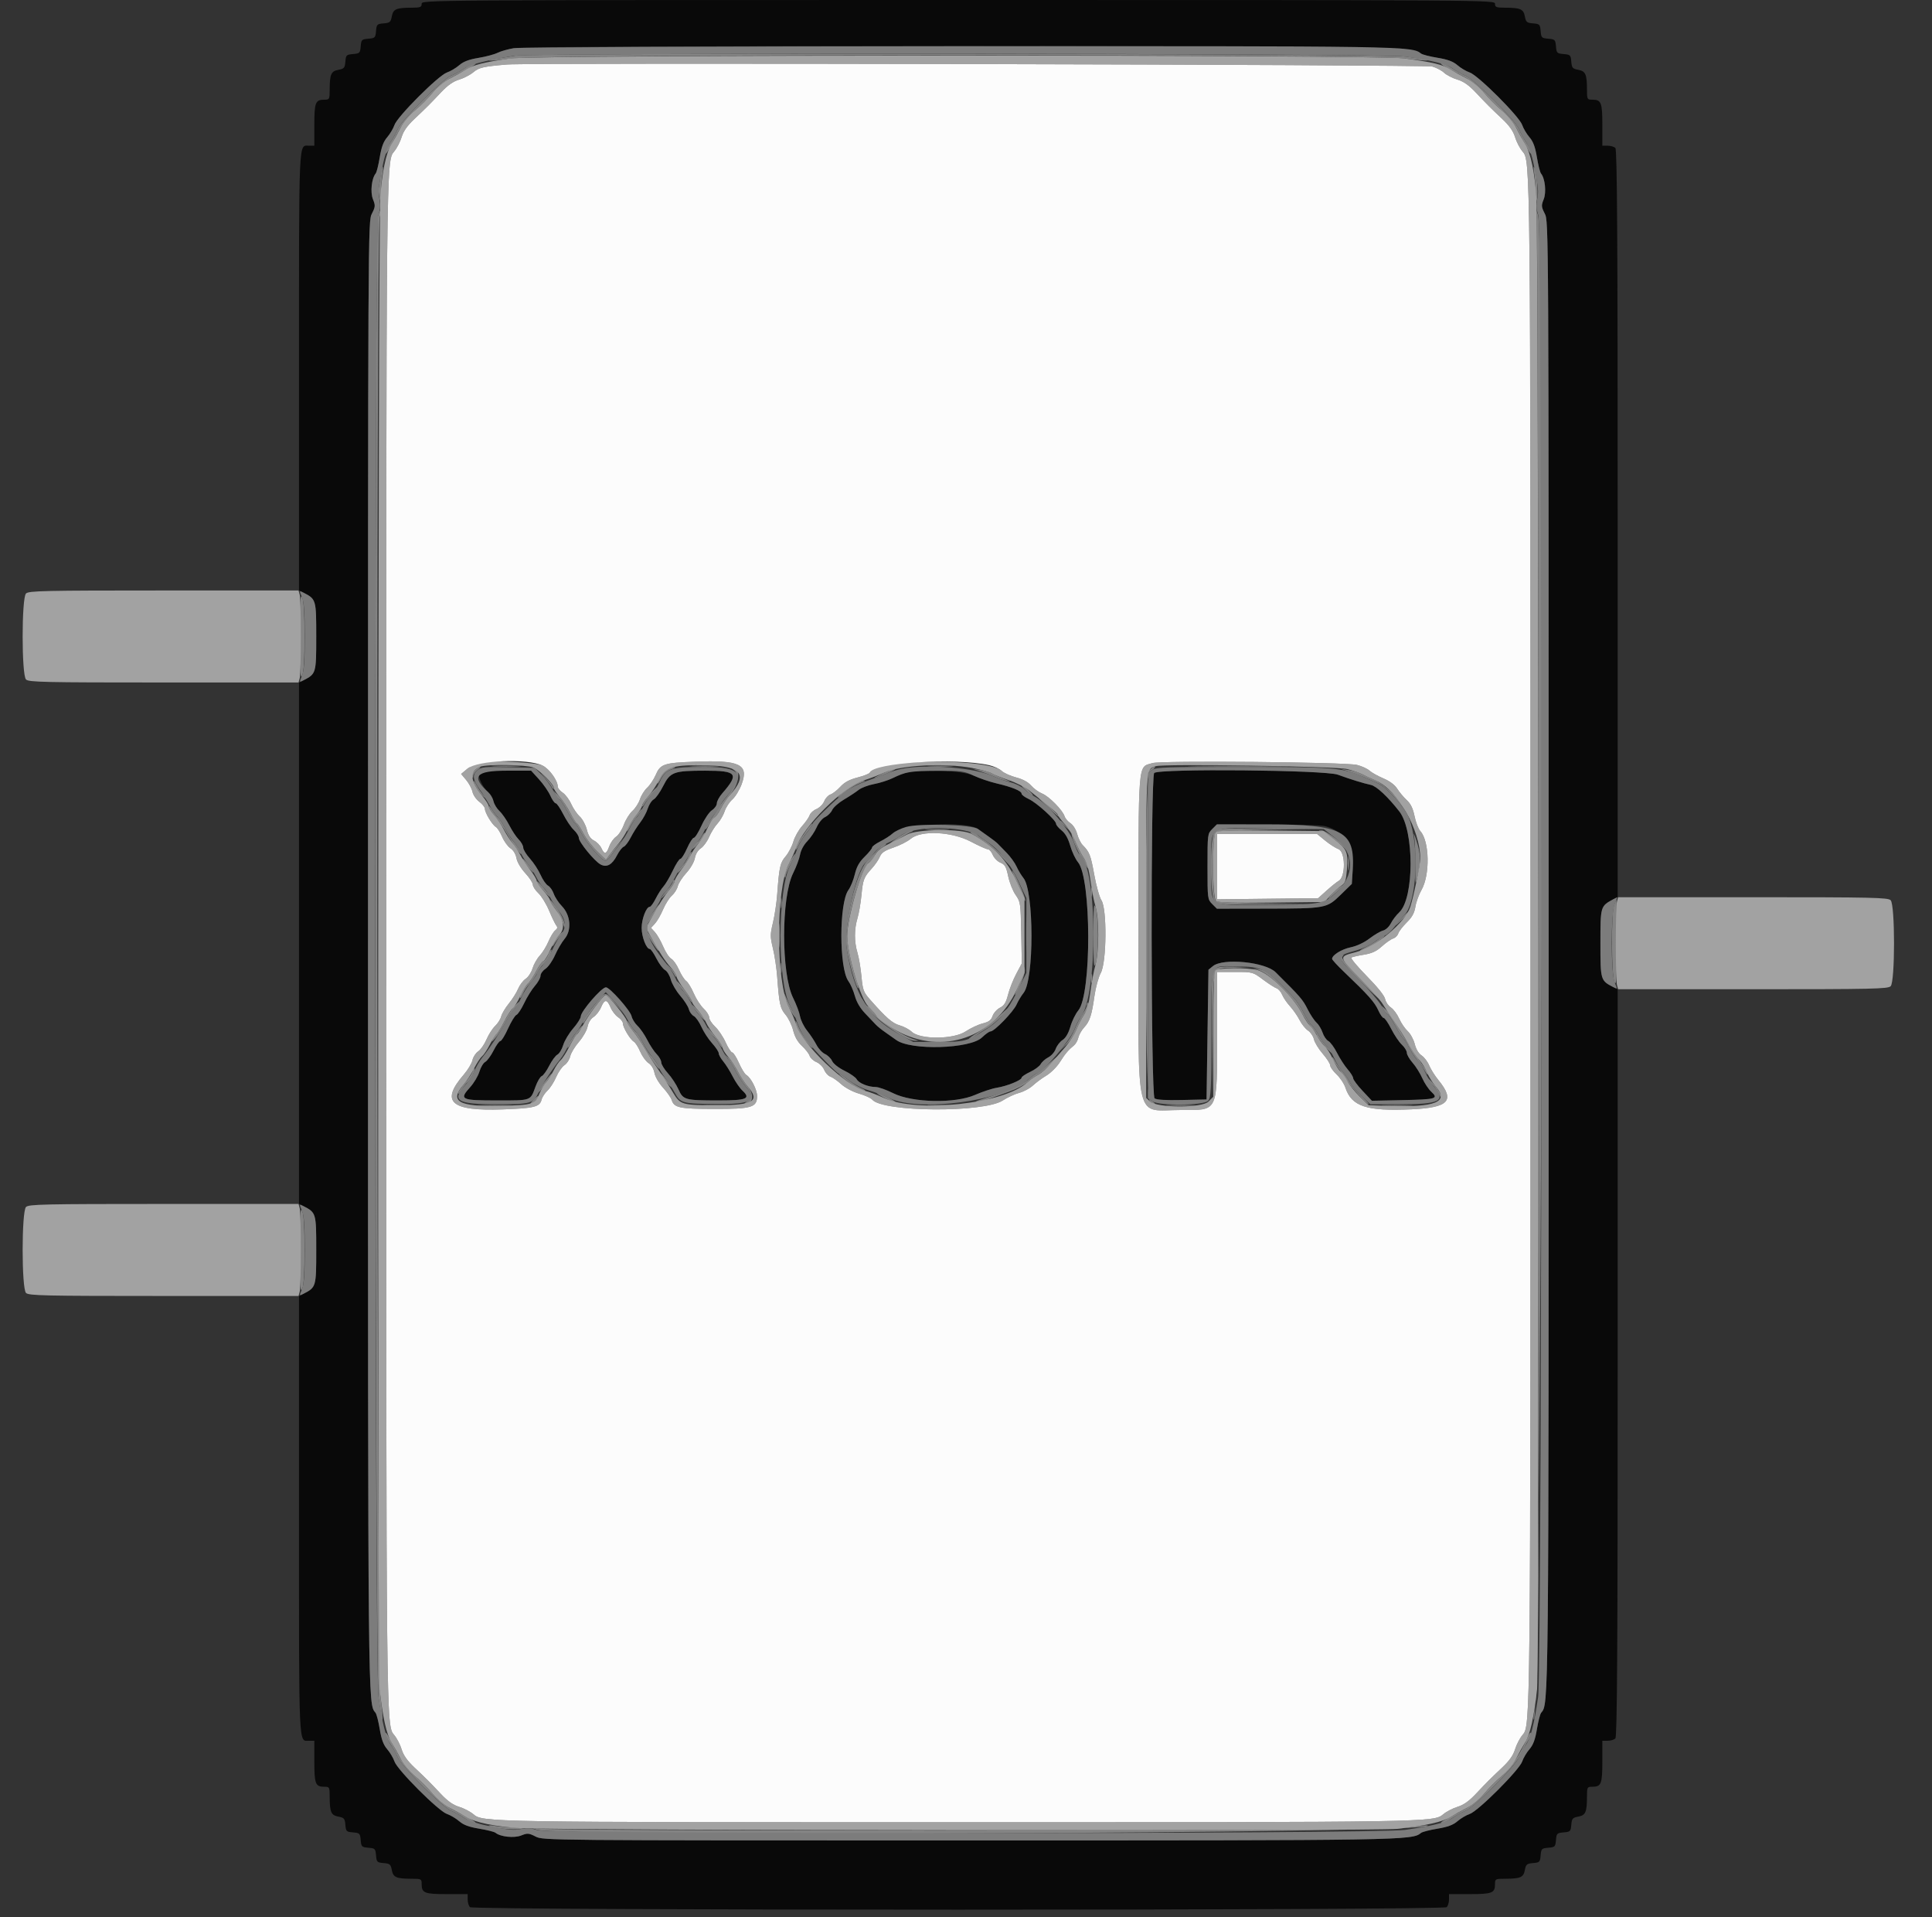 <svg id="svg" version="1.1" xmlns="http://www.w3.org/2000/svg" xmlns:xlink="http://www.w3.org/1999/xlink" width="400" height="396.825" viewBox="0, 0, 400,396.825"><rect x="0" y="0" width="400" height="396.825" fill="#333333" stroke="none"/><g id="svgg"><path id="path0" d="M87.302 0.794 C 87.302 1.486,87.035 1.588,85.218 1.593 C 82.036 1.601,81.405 1.879,81.120 3.395 C 80.899 4.577,80.717 4.732,79.424 4.840 C 78.067 4.953,77.969 5.052,77.854 6.426 C 77.740 7.803,77.644 7.899,76.267 8.013 C 74.890 8.128,74.794 8.223,74.680 9.600 C 74.565 10.977,74.469 11.073,73.092 11.188 C 71.719 11.302,71.619 11.401,71.506 12.758 C 71.398 14.050,71.244 14.232,70.062 14.454 C 68.545 14.738,68.268 15.370,68.259 18.552 C 68.254 20.567,68.218 20.635,67.143 20.635 C 65.307 20.635,65.079 21.213,65.079 25.873 L 65.079 30.159 63.968 30.159 C 61.798 30.159,61.905 27.761,61.905 76.653 L 61.905 122.194 62.798 122.655 C 65.457 124.026,65.476 124.092,65.476 131.746 C 65.476 139.400,65.457 139.466,62.798 140.837 L 61.905 141.298 61.905 195.238 L 61.905 249.178 62.798 249.639 C 65.457 251.010,65.476 251.076,65.476 258.730 C 65.476 266.384,65.457 266.450,62.798 267.822 L 61.905 268.282 61.905 313.823 C 61.905 362.715,61.798 360.317,63.968 360.317 L 65.079 360.317 65.079 364.603 C 65.079 369.264,65.307 369.841,67.143 369.841 C 68.218 369.841,68.254 369.909,68.259 371.925 C 68.268 375.107,68.545 375.738,70.062 376.022 C 71.244 376.244,71.398 376.426,71.506 377.719 C 71.619 379.076,71.719 379.174,73.092 379.288 C 74.469 379.403,74.565 379.499,74.680 380.876 C 74.794 382.253,74.890 382.349,76.267 382.463 C 77.644 382.578,77.740 382.673,77.854 384.050 C 77.969 385.424,78.067 385.523,79.424 385.637 C 80.717 385.744,80.899 385.899,81.120 387.081 C 81.405 388.597,82.036 388.875,85.218 388.883 C 87.234 388.889,87.302 388.925,87.302 390.000 C 87.302 391.836,87.879 392.063,92.540 392.063 L 96.825 392.063 96.825 393.175 C 96.825 393.786,97.040 394.500,97.302 394.762 C 97.995 395.455,298.830 395.455,299.524 394.762 C 299.786 394.500,300.000 393.786,300.000 393.175 L 300.000 392.063 304.286 392.063 C 308.946 392.063,309.524 391.836,309.524 390.000 C 309.524 388.925,309.591 388.889,311.607 388.883 C 314.789 388.875,315.420 388.597,315.705 387.081 C 315.927 385.899,316.108 385.744,317.401 385.637 C 318.758 385.523,318.857 385.424,318.971 384.050 C 319.085 382.673,319.181 382.578,320.558 382.463 C 321.935 382.349,322.031 382.253,322.146 380.876 C 322.260 379.499,322.356 379.403,323.733 379.288 C 325.106 379.174,325.206 379.076,325.319 377.719 C 325.427 376.426,325.582 376.244,326.764 376.022 C 328.280 375.738,328.558 375.107,328.566 371.925 C 328.571 369.909,328.607 369.841,329.683 369.841 C 331.518 369.841,331.746 369.264,331.746 364.603 L 331.746 360.317 332.857 360.317 C 333.468 360.317,334.183 360.103,334.444 359.841 C 334.812 359.474,334.921 341.661,334.921 282.077 L 334.921 204.790 334.028 204.329 C 331.369 202.958,331.349 202.892,331.349 195.238 C 331.349 187.584,331.369 187.518,334.028 186.147 L 334.921 185.686 334.921 108.399 C 334.921 48.815,334.812 31.002,334.444 30.635 C 334.183 30.373,333.468 30.159,332.857 30.159 L 331.746 30.159 331.746 25.873 C 331.746 21.213,331.518 20.635,329.683 20.635 C 328.607 20.635,328.571 20.567,328.566 18.552 C 328.558 15.370,328.280 14.738,326.764 14.454 C 325.582 14.232,325.427 14.050,325.319 12.758 C 325.206 11.401,325.106 11.302,323.733 11.188 C 322.356 11.073,322.260 10.977,322.146 9.600 C 322.031 8.223,321.935 8.128,320.558 8.013 C 319.181 7.899,319.085 7.803,318.971 6.426 C 318.857 5.052,318.758 4.953,317.401 4.840 C 316.108 4.732,315.927 4.577,315.705 3.395 C 315.420 1.879,314.789 1.601,311.607 1.593 C 309.790 1.588,309.524 1.486,309.524 0.794 C 309.524 0.002,309.259 0.000,198.413 0.000 C 87.566 0.000,87.302 0.002,87.302 0.794 M290.686 10.109 C 292.367 10.430,293.955 10.869,294.213 11.084 C 294.472 11.299,295.998 11.691,297.605 11.957 C 299.743 12.310,300.854 12.723,301.751 13.498 C 302.425 14.080,303.569 14.759,304.293 15.005 C 306.051 15.604,314.555 24.107,315.153 25.866 C 315.400 26.590,316.078 27.734,316.661 28.408 C 317.436 29.304,317.849 30.416,318.202 32.554 C 318.467 34.160,318.846 35.670,319.044 35.908 C 319.889 36.927,320.192 39.781,319.609 41.238 C 319.085 42.547,319.105 42.801,319.836 44.236 C 320.633 45.798,320.635 46.250,320.635 196.874 C 320.635 355.060,320.659 352.622,319.075 354.531 C 318.860 354.790,318.467 356.316,318.202 357.922 C 317.849 360.061,317.436 361.172,316.661 362.069 C 316.078 362.742,315.400 363.886,315.153 364.610 C 314.555 366.369,306.051 374.872,304.293 375.471 C 303.569 375.717,302.425 376.396,301.751 376.978 C 300.854 377.753,299.743 378.166,297.605 378.519 C 295.998 378.785,294.472 379.177,294.213 379.392 C 292.358 380.932,291.114 380.952,200.049 380.952 C 113.058 380.952,112.459 380.947,110.902 380.153 C 109.468 379.422,109.214 379.403,107.905 379.927 C 106.447 380.510,103.594 380.207,102.575 379.361 C 102.336 379.163,100.827 378.785,99.221 378.519 C 97.082 378.166,95.971 377.753,95.074 376.978 C 94.401 376.396,93.257 375.717,92.533 375.471 C 90.774 374.872,82.271 366.369,81.672 364.610 C 81.425 363.886,80.747 362.742,80.165 362.069 C 79.390 361.172,78.977 360.061,78.623 357.922 C 78.358 356.316,77.965 354.790,77.751 354.531 C 76.166 352.622,76.190 355.060,76.190 196.874 C 76.190 46.250,76.193 45.798,76.989 44.236 C 77.721 42.801,77.740 42.547,77.216 41.238 C 76.633 39.781,76.936 36.927,77.782 35.908 C 77.979 35.670,78.358 34.160,78.623 32.554 C 78.977 30.416,79.390 29.304,80.165 28.408 C 80.747 27.734,81.425 26.590,81.672 25.866 C 82.271 24.107,90.774 15.604,92.533 15.005 C 93.257 14.759,94.401 14.080,95.074 13.498 C 95.954 12.738,97.078 12.311,99.062 11.983 C 100.581 11.732,102.363 11.258,103.022 10.929 C 103.681 10.601,105.190 10.171,106.376 9.974 C 110.440 9.300,287.133 9.429,290.686 10.109 M99.307 159.979 C 98.769 160.517,99.812 162.841,101.126 164.029 C 101.573 164.434,102.048 165.260,102.181 165.864 C 102.313 166.469,102.877 167.388,103.433 167.907 C 103.989 168.425,104.896 169.742,105.449 170.833 C 106.002 171.925,106.877 173.244,107.394 173.764 C 107.910 174.285,108.333 175.044,108.333 175.450 C 108.333 175.856,108.958 176.880,109.722 177.725 C 110.485 178.570,111.475 180.086,111.920 181.094 C 112.366 182.101,113.062 183.103,113.467 183.320 C 113.871 183.536,114.405 184.294,114.652 185.004 C 114.900 185.714,115.662 186.873,116.347 187.579 C 118.145 189.435,118.400 192.548,116.901 194.330 C 116.328 195.011,115.432 196.534,114.909 197.715 C 114.387 198.896,113.497 200.165,112.932 200.536 C 112.367 200.906,111.905 201.556,111.905 201.979 C 111.905 202.403,111.386 203.341,110.751 204.064 C 110.117 204.787,109.120 206.386,108.537 207.619 C 107.953 208.852,107.227 209.956,106.924 210.072 C 106.621 210.188,105.843 211.452,105.195 212.880 C 104.548 214.308,103.831 215.476,103.603 215.476 C 103.375 215.476,102.739 216.363,102.190 217.446 C 101.641 218.530,100.866 219.590,100.467 219.804 C 100.069 220.017,99.522 220.927,99.253 221.827 C 98.983 222.726,98.129 224.164,97.354 225.022 C 95.027 227.598,95.390 227.778,102.915 227.778 C 110.131 227.778,109.765 227.911,110.888 224.871 C 111.278 223.819,111.852 222.859,112.166 222.739 C 112.479 222.618,113.173 221.656,113.708 220.600 C 114.244 219.543,115.007 218.505,115.406 218.292 C 115.804 218.078,116.346 217.183,116.610 216.302 C 116.874 215.421,117.798 213.882,118.664 212.881 C 119.530 211.881,120.240 210.761,120.242 210.393 C 120.249 209.334,124.543 204.365,125.452 204.365 C 126.249 204.365,130.498 209.151,130.760 210.344 C 130.888 210.929,131.448 211.832,132.004 212.351 C 132.560 212.869,133.467 214.187,134.020 215.278 C 134.573 216.369,135.448 217.688,135.965 218.209 C 136.482 218.730,136.905 219.488,136.905 219.894 C 136.905 220.300,137.530 221.324,138.293 222.169 C 139.057 223.015,140.037 224.510,140.472 225.493 C 141.437 227.675,141.813 227.778,148.811 227.778 C 154.599 227.778,155.495 227.410,153.726 225.759 C 153.161 225.232,152.247 223.909,151.693 222.817 C 151.140 221.726,150.265 220.329,149.748 219.712 C 149.232 219.095,148.810 218.336,148.810 218.026 C 148.810 217.716,148.185 216.771,147.421 215.926 C 146.658 215.081,145.668 213.565,145.222 212.557 C 144.777 211.549,144.064 210.539,143.639 210.311 C 143.214 210.084,142.752 209.440,142.611 208.881 C 142.471 208.322,141.671 207.073,140.834 206.105 C 139.996 205.138,139.121 203.639,138.888 202.775 C 138.655 201.911,138.114 201.016,137.684 200.786 C 137.255 200.556,136.454 199.482,135.905 198.398 C 135.356 197.315,134.736 196.429,134.527 196.429 C 133.814 196.429,132.845 193.914,132.845 192.063 C 132.845 190.215,133.814 187.698,134.526 187.698 C 134.734 187.698,135.285 186.939,135.751 186.012 C 136.217 185.084,136.946 183.944,137.372 183.479 C 137.798 183.013,138.663 181.540,139.295 180.205 C 139.926 178.870,140.631 177.778,140.861 177.778 C 141.091 177.778,141.714 176.796,142.245 175.595 C 142.776 174.395,143.410 173.413,143.654 173.413 C 143.898 173.413,144.611 172.280,145.239 170.895 C 145.867 169.510,146.838 168.077,147.397 167.711 C 147.956 167.345,148.413 166.698,148.413 166.275 C 148.413 165.851,148.924 164.917,149.548 164.200 C 153.075 160.151,152.601 159.524,146.012 159.524 C 139.476 159.524,138.774 159.782,137.287 162.728 C 136.642 164.005,135.771 165.233,135.351 165.458 C 134.931 165.683,134.375 166.538,134.115 167.358 C 133.856 168.178,133.152 169.478,132.551 170.246 C 131.950 171.014,131.069 172.407,130.592 173.341 C 130.116 174.275,129.459 175.141,129.132 175.267 C 128.805 175.392,128.188 176.181,127.760 177.020 C 126.751 178.997,125.631 179.625,124.343 178.935 C 123.084 178.261,119.841 174.301,119.841 173.436 C 119.841 173.063,119.377 172.324,118.809 171.795 C 118.242 171.266,117.257 169.807,116.621 168.552 C 115.985 167.297,115.280 166.270,115.054 166.270 C 114.828 166.270,114.325 165.558,113.936 164.688 C 113.546 163.818,112.494 162.300,111.597 161.315 L 109.967 159.524 104.864 159.524 C 101.559 159.524,99.602 159.684,99.307 159.979 M187.594 159.922 C 186.991 160.103,185.735 160.621,184.803 161.072 C 183.870 161.524,182.131 162.076,180.939 162.299 C 179.746 162.523,178.323 163.063,177.778 163.498 C 177.232 163.934,175.876 164.827,174.765 165.481 C 173.653 166.136,172.540 167.120,172.291 167.667 C 172.041 168.215,171.383 168.870,170.827 169.123 C 170.254 169.384,169.502 170.296,169.087 171.233 C 168.686 172.140,167.807 173.446,167.134 174.134 C 166.415 174.870,165.804 176.000,165.651 176.879 C 165.508 177.701,164.856 179.444,164.203 180.754 C 161.723 185.724,161.723 201.578,164.203 206.548 C 164.856 207.857,165.504 209.579,165.642 210.375 C 165.780 211.170,166.442 212.510,167.113 213.351 C 167.784 214.192,168.658 215.515,169.055 216.291 C 169.453 217.066,170.241 217.912,170.807 218.170 C 171.374 218.428,172.038 219.079,172.283 219.617 C 172.542 220.187,173.618 221.031,174.858 221.637 C 176.030 222.211,177.162 223.004,177.375 223.401 C 177.809 224.213,179.750 225.000,181.315 225.000 C 181.886 225.000,183.511 225.578,184.927 226.284 C 188.904 228.269,197.731 228.454,201.868 226.638 C 203.385 225.973,205.415 225.304,206.380 225.152 C 208.468 224.824,211.508 223.591,211.508 223.074 C 211.508 222.872,212.304 222.332,213.276 221.875 C 214.249 221.418,215.237 220.686,215.471 220.248 C 215.705 219.811,216.408 219.188,217.032 218.865 C 217.657 218.542,218.352 217.750,218.577 217.105 C 218.802 216.460,219.438 215.636,219.990 215.274 C 220.652 214.840,221.206 213.891,221.612 212.493 C 221.951 211.325,222.687 209.826,223.247 209.161 C 226.024 205.860,225.976 181.781,223.186 178.465 C 222.660 177.840,221.940 176.313,221.586 175.073 C 221.153 173.552,220.570 172.517,219.797 171.896 C 219.167 171.389,218.651 170.771,218.651 170.523 C 218.651 169.792,214.611 166.129,212.996 165.396 C 212.178 165.025,211.508 164.525,211.508 164.285 C 211.508 163.716,209.514 162.898,206.325 162.158 C 204.920 161.831,202.788 161.107,201.587 160.548 C 199.289 159.478,190.394 159.080,187.594 159.922 M238.968 160.000 C 238.212 160.756,238.286 226.716,239.043 227.345 C 239.413 227.652,241.274 227.765,244.698 227.691 L 249.802 227.579 250.000 214.151 L 250.198 200.723 251.135 199.965 C 253.243 198.258,261.959 199.117,264.101 201.241 C 269.300 206.397,269.711 206.873,270.743 208.929 C 271.291 210.020,272.109 211.247,272.561 211.655 C 273.013 212.063,273.582 213.002,273.826 213.742 C 274.070 214.481,274.613 215.269,275.032 215.493 C 275.452 215.718,276.264 216.833,276.839 217.971 C 277.413 219.109,278.395 220.626,279.021 221.343 C 279.647 222.060,280.159 222.888,280.159 223.183 C 280.159 223.478,281.031 224.649,282.097 225.784 L 284.036 227.849 290.398 227.714 C 297.377 227.566,297.881 227.419,296.330 225.980 C 295.751 225.443,294.913 224.180,294.467 223.173 C 294.022 222.166,293.120 220.730,292.464 219.983 C 291.807 219.235,291.270 218.303,291.270 217.913 C 291.270 217.522,290.806 216.769,290.238 216.240 C 289.670 215.711,288.686 214.251,288.050 212.996 C 287.414 211.741,286.709 210.714,286.483 210.714 C 286.257 210.714,285.760 210.016,285.377 209.162 C 284.604 207.435,283.335 206.010,278.230 201.135 C 276.890 199.856,275.794 198.662,275.794 198.482 C 275.794 197.695,277.744 196.481,279.650 196.082 C 280.916 195.817,282.433 195.106,283.550 194.253 C 284.556 193.485,285.817 192.747,286.354 192.612 C 286.901 192.475,287.605 191.822,287.957 191.124 C 288.302 190.440,289.087 189.412,289.701 188.838 C 292.817 185.925,292.832 171.960,289.723 167.972 C 287.347 164.925,284.998 162.731,283.837 162.475 C 282.216 162.119,279.457 161.265,276.984 160.354 C 274.327 159.375,239.913 159.055,238.968 160.000 M202.475 171.591 C 202.969 171.953,203.998 172.685,204.762 173.218 C 205.526 173.752,206.329 174.376,206.548 174.606 C 206.766 174.836,207.597 175.688,208.394 176.500 C 209.192 177.312,210.124 178.601,210.467 179.365 C 210.809 180.129,211.454 181.201,211.899 181.748 C 214.094 184.444,214.114 202.823,211.925 205.519 C 211.465 206.085,210.809 207.173,210.467 207.937 C 209.790 209.447,205.873 213.492,205.087 213.492 C 204.820 213.492,204.021 214.055,203.311 214.743 C 200.862 217.116,188.533 217.475,185.539 215.260 C 185.090 214.928,184.097 214.227,183.333 213.703 C 182.569 213.179,181.677 212.463,181.349 212.111 C 181.022 211.760,180.029 210.717,179.144 209.793 C 178.091 208.695,177.346 207.432,176.989 206.141 C 176.689 205.055,176.087 203.678,175.651 203.081 C 173.705 200.413,173.711 186.861,175.661 184.220 C 176.101 183.623,176.694 182.165,176.978 180.980 C 177.358 179.395,177.899 178.429,179.025 177.325 C 179.867 176.500,180.556 175.643,180.556 175.421 C 180.556 175.198,181.314 174.635,182.242 174.170 C 183.170 173.704,184.325 172.960,184.810 172.516 C 186.927 170.576,200.144 169.885,202.475 171.591 M274.269 170.991 C 278.209 171.907,280.373 175.278,280.068 180.026 L 279.880 182.958 277.592 185.192 C 274.684 188.031,274.549 188.056,261.986 188.078 L 251.948 188.095 250.974 187.121 C 250.016 186.163,250.000 186.037,250.000 179.365 C 250.000 172.693,250.016 172.567,250.974 171.609 L 251.948 170.635 262.383 170.644 C 268.122 170.650,273.471 170.806,274.269 170.991 " stroke="none" fill="#090909" fill-rule="evenodd"></path><path id="path1" d="M106.746 11.519 C 105.764 11.694,104.096 11.955,103.039 12.099 C 101.982 12.243,101.197 12.440,101.294 12.537 C 101.391 12.634,103.403 12.442,105.764 12.111 C 112.191 11.209,284.030 11.201,290.866 12.102 C 293.344 12.429,295.461 12.608,295.570 12.499 C 295.678 12.390,295.604 12.298,295.403 12.294 C 295.203 12.290,293.254 12.027,291.071 11.711 C 286.633 11.068,110.303 10.884,106.746 11.519 M96.260 14.093 C 95.452 14.641,94.163 15.352,93.396 15.672 C 91.587 16.429,83.095 24.920,82.339 26.730 C 82.019 27.496,81.308 28.785,80.759 29.593 C 80.211 30.402,79.762 31.344,79.762 31.687 C 79.762 32.030,80.093 31.693,80.498 30.937 C 80.903 30.182,81.854 28.403,82.611 26.984 C 83.491 25.334,84.691 23.833,85.942 22.817 C 87.017 21.944,88.611 20.350,89.484 19.275 C 90.500 18.024,92.001 16.824,93.651 15.944 C 95.069 15.187,96.848 14.237,97.604 13.832 C 98.359 13.427,98.697 13.095,98.354 13.095 C 98.010 13.095,97.068 13.544,96.260 14.093 M299.222 13.832 C 299.977 14.237,301.756 15.187,303.175 15.944 C 304.825 16.824,306.326 18.024,307.341 19.275 C 308.214 20.350,309.808 21.944,310.884 22.817 C 312.135 23.833,313.335 25.334,314.215 26.984 C 314.971 28.403,315.922 30.182,316.327 30.937 C 316.732 31.693,317.063 32.030,317.063 31.687 C 317.063 31.344,316.615 30.402,316.066 29.593 C 315.518 28.785,314.807 27.496,314.486 26.730 C 313.730 24.920,305.239 16.429,303.429 15.672 C 302.662 15.352,301.374 14.641,300.565 14.093 C 299.757 13.544,298.815 13.095,298.472 13.095 C 298.129 13.095,298.466 13.427,299.222 13.832 M78.773 36.409 C 78.640 37.445,78.474 38.579,78.405 38.928 C 78.336 39.278,78.411 40.260,78.571 41.111 C 78.827 42.467,78.865 42.338,78.882 40.065 C 78.892 38.638,79.025 36.808,79.177 35.997 C 79.329 35.187,79.355 34.524,79.235 34.524 C 79.115 34.524,78.907 35.372,78.773 36.409 M317.640 35.898 C 317.797 36.763,317.933 38.638,317.944 40.065 C 317.959 42.235,318.008 42.417,318.242 41.181 C 318.523 39.702,318.067 34.981,317.602 34.553 C 317.466 34.428,317.483 35.033,317.640 35.898 M78.238 44.786 C 77.475 47.332,77.611 346.098,78.378 351.389 C 78.694 353.571,78.956 355.521,78.961 355.721 C 78.965 355.921,79.057 355.996,79.166 355.887 C 79.274 355.779,79.096 353.662,78.769 351.184 C 78.001 345.362,77.854 47.071,78.617 44.880 C 78.861 44.182,78.979 43.529,78.879 43.430 C 78.780 43.330,78.491 43.940,78.238 44.786 M318.145 44.048 C 318.310 44.593,318.500 112.718,318.567 195.437 C 318.685 341.264,318.641 348.384,317.585 354.762 C 317.459 355.526,317.463 356.051,317.596 355.929 C 319.175 354.479,319.981 48.252,318.417 44.444 C 318.103 43.681,317.981 43.502,318.145 44.048 M62.103 131.746 C 62.103 139.262,62.190 140.725,62.581 139.809 C 62.893 139.079,63.059 136.279,63.059 131.746 C 63.059 127.213,62.893 124.413,62.581 123.683 C 62.190 122.767,62.103 124.230,62.103 131.746 M102.282 158.627 C 103.646 158.705,105.878 158.705,107.242 158.627 C 108.606 158.550,107.490 158.486,104.762 158.486 C 102.034 158.486,100.918 158.550,102.282 158.627 M143.370 158.628 C 144.852 158.705,147.173 158.704,148.528 158.627 C 149.883 158.549,148.671 158.487,145.833 158.488 C 142.996 158.488,141.887 158.551,143.370 158.628 M192.574 158.627 C 193.837 158.706,195.801 158.705,196.939 158.625 C 198.077 158.546,197.044 158.481,194.643 158.482 C 192.242 158.483,191.311 158.548,192.574 158.627 M247.917 158.631 C 252.555 158.694,260.144 158.694,264.782 158.631 C 269.420 158.567,265.625 158.515,256.349 158.515 C 247.073 158.515,243.279 158.567,247.917 158.631 M98.235 159.501 C 97.851 159.925,97.631 160.505,97.745 160.791 C 97.884 161.137,97.964 161.086,97.985 160.638 C 98.002 160.268,98.413 159.688,98.898 159.348 C 99.383 159.008,99.589 158.730,99.356 158.730 C 99.123 158.730,98.619 159.077,98.235 159.501 M138.215 159.132 C 137.423 159.451,136.087 161.404,136.128 162.183 C 136.137 162.357,136.473 161.883,136.874 161.129 C 137.336 160.262,138.096 159.580,138.941 159.274 C 139.676 159.008,140.010 158.788,139.683 158.786 C 139.355 158.783,138.695 158.939,138.215 159.132 M152.008 159.463 C 153.083 160.334,152.451 162.567,150.468 164.902 C 149.883 165.590,149.092 166.670,148.710 167.302 C 148.328 167.935,147.569 169.059,147.023 169.801 C 146.478 170.542,146.039 171.346,146.048 171.586 C 146.056 171.827,146.349 171.488,146.699 170.833 C 147.049 170.179,147.578 169.499,147.876 169.324 C 148.174 169.149,148.794 168.256,149.253 167.340 C 149.712 166.424,150.500 165.228,151.005 164.683 C 153.227 162.281,153.512 158.730,151.482 158.730 C 151.273 158.730,151.510 159.060,152.008 159.463 M237.958 159.456 C 236.890 160.636,236.957 226.946,238.027 227.915 C 238.426 228.276,238.913 228.571,239.108 228.571 C 239.303 228.571,239.065 228.293,238.580 227.954 L 237.698 227.336 237.698 193.651 L 237.698 159.966 238.580 159.348 C 239.065 159.008,239.272 158.730,239.039 158.730 C 238.806 158.730,238.320 159.057,237.958 159.456 M112.548 160.698 C 113.229 161.471,113.982 162.460,114.222 162.897 C 114.462 163.333,114.664 163.457,114.670 163.171 C 114.677 162.886,113.924 161.896,112.996 160.972 C 111.858 159.839,111.712 159.750,112.548 160.698 M182.738 160.093 C 180.141 161.344,180.536 161.361,183.532 160.127 C 184.841 159.587,185.645 159.144,185.317 159.142 C 184.990 159.139,183.829 159.567,182.738 160.093 M202.976 159.652 C 203.849 159.933,205.198 160.453,205.974 160.808 C 206.750 161.163,207.911 161.558,208.554 161.685 C 209.377 161.848,209.253 161.740,208.135 161.320 C 207.262 160.992,206.101 160.470,205.556 160.160 C 205.010 159.850,203.849 159.495,202.976 159.370 L 201.389 159.143 202.976 159.652 M279.167 159.652 C 280.040 159.933,281.468 160.472,282.341 160.851 C 283.214 161.230,284.620 161.838,285.465 162.201 C 286.862 162.802,290.200 166.428,291.585 168.849 C 291.835 169.286,292.045 169.444,292.051 169.201 C 292.088 167.863,287.155 162.589,284.980 161.640 C 283.747 161.101,282.292 160.422,281.746 160.129 C 281.200 159.836,280.040 159.495,279.167 159.370 L 277.579 159.143 279.167 159.652 M98.032 161.627 C 98.000 162.265,99.150 164.110,100.059 164.879 L 100.992 165.669 100.147 164.680 C 99.683 164.136,99.020 163.155,98.675 162.500 C 98.330 161.845,98.040 161.452,98.032 161.627 M177.183 162.101 C 175.985 162.665,173.012 165.079,173.513 165.079 C 173.661 165.079,174.396 164.540,175.146 163.881 C 175.897 163.222,177.198 162.431,178.037 162.124 C 178.877 161.816,179.296 161.558,178.968 161.551 C 178.641 161.545,177.837 161.792,177.183 162.101 M212.227 163.449 C 212.950 164.127,213.647 164.683,213.776 164.683 C 214.187 164.683,212.542 163.039,211.711 162.618 C 211.272 162.396,211.504 162.770,212.227 163.449 M134.425 164.568 C 133.606 165.534,132.942 166.535,132.949 166.793 C 132.955 167.051,133.157 166.905,133.398 166.468 C 133.638 166.032,134.379 165.097,135.045 164.391 C 135.711 163.685,136.178 163.041,136.084 162.960 C 135.990 162.878,135.243 163.602,134.425 164.568 M115.039 164.583 C 115.295 165.074,115.652 165.476,115.832 165.476 C 116.012 165.476,116.727 166.542,117.421 167.844 C 118.115 169.146,118.858 170.319,119.071 170.451 C 119.285 170.583,119.893 171.527,120.423 172.548 C 121.450 174.528,124.634 178.175,125.335 178.175 C 125.567 178.175,126.077 177.713,126.470 177.150 C 126.862 176.586,127.696 175.470,128.324 174.670 L 129.466 173.214 128.126 174.664 C 127.389 175.462,126.488 176.533,126.124 177.045 L 125.463 177.976 123.611 176.190 C 122.592 175.208,121.331 173.569,120.807 172.548 C 120.284 171.527,119.682 170.583,119.468 170.451 C 119.255 170.319,118.520 169.161,117.836 167.878 C 117.152 166.595,116.139 165.128,115.584 164.618 L 114.575 163.690 115.039 164.583 M215.079 165.167 C 215.079 165.252,216.084 166.274,217.312 167.438 C 218.541 168.602,219.389 169.278,219.197 168.939 C 218.851 168.327,215.079 164.872,215.079 165.167 M101.192 166.927 C 101.191 167.179,101.771 168.098,102.480 168.970 C 103.189 169.841,104.266 171.420,104.871 172.479 C 106.238 174.867,107.937 177.226,107.937 176.734 C 107.937 176.326,106.868 174.700,106.052 173.865 C 105.762 173.568,105.088 172.464,104.555 171.413 C 104.023 170.361,103.390 169.379,103.150 169.231 C 102.910 169.082,102.371 168.400,101.953 167.715 C 101.535 167.029,101.193 166.675,101.192 166.927 M131.721 168.733 C 130.453 170.402,129.790 171.534,129.792 172.024 C 129.793 172.242,130.076 171.885,130.421 171.230 C 130.766 170.575,131.358 169.683,131.735 169.246 C 132.113 168.810,132.548 168.229,132.702 167.956 C 133.225 167.033,132.694 167.454,131.721 168.733 M219.444 169.965 C 219.444 170.034,220.025 170.614,220.734 171.255 L 222.024 172.421 220.858 171.131 C 219.772 169.929,219.444 169.659,219.444 169.965 M167.059 171.710 C 165.038 174.604,164.687 175.213,164.700 175.794 C 164.708 176.121,164.966 175.809,165.274 175.100 C 165.582 174.392,166.408 173.097,167.110 172.224 C 167.812 171.350,168.310 170.559,168.216 170.465 C 168.123 170.371,167.602 170.931,167.059 171.710 M191.964 171.721 C 193.110 171.801,194.985 171.801,196.131 171.721 C 197.277 171.641,196.339 171.575,194.048 171.575 C 191.756 171.575,190.818 171.641,191.964 171.721 M251.450 172.154 C 250.411 173.303,250.476 185.701,251.527 186.652 C 252.179 187.242,253.361 187.303,262.142 187.202 L 272.024 187.089 262.083 186.997 C 254.989 186.931,252.007 186.768,251.667 186.429 C 250.954 185.716,251.001 172.873,251.719 172.278 C 252.067 171.989,255.766 171.800,262.532 171.726 L 272.817 171.613 262.462 171.521 C 252.867 171.435,252.059 171.482,251.450 172.154 M186.111 173.214 C 184.925 173.978,184.131 174.603,184.346 174.603 C 184.561 174.603,185.401 174.152,186.213 173.600 C 187.024 173.048,188.093 172.435,188.586 172.236 C 189.121 172.022,189.238 171.866,188.876 171.851 C 188.541 171.837,187.297 172.450,186.111 173.214 M273.558 172.108 C 274.416 172.328,277.743 174.762,278.472 175.702 C 278.745 176.054,278.968 176.144,278.968 175.902 C 278.968 175.198,274.485 171.827,273.611 171.874 C 272.881 171.914,272.877 171.933,273.558 172.108 M292.768 173.016 C 292.926 173.780,293.045 176.444,293.033 178.936 C 293.010 183.438,293.013 183.454,293.512 181.317 C 294.212 178.319,294.158 176.758,293.259 174.008 C 292.830 172.698,292.610 172.252,292.768 173.016 M145.238 173.215 C 144.946 173.760,144.565 174.206,144.391 174.206 C 144.218 174.206,143.861 174.608,143.600 175.099 C 143.164 175.917,143.181 175.945,143.803 175.432 C 144.704 174.688,146.164 172.619,145.943 172.398 C 145.847 172.302,145.530 172.670,145.238 173.215 M201.417 172.724 C 204.282 174.433,205.980 175.777,207.639 177.646 C 208.676 178.815,209.524 179.635,209.524 179.468 C 209.524 178.893,205.669 175.082,204.060 174.066 C 203.173 173.506,202.333 172.862,202.192 172.635 C 202.052 172.408,201.635 172.225,201.266 172.228 C 200.716 172.233,200.743 172.322,201.417 172.724 M222.045 173.512 C 222.658 175.521,225.397 180.579,225.397 179.703 C 225.397 179.360,224.925 178.384,224.348 177.536 C 223.771 176.687,223.040 175.233,222.723 174.306 C 222.134 172.580,221.552 171.899,222.045 173.512 M181.667 175.893 C 181.003 176.602,180.028 177.650,179.501 178.222 C 177.099 180.828,174.557 191.964,175.320 196.538 C 175.830 199.596,177.400 204.875,177.707 204.568 C 177.809 204.466,177.613 203.620,177.271 202.687 C 176.370 200.232,175.397 195.538,175.397 193.651 C 175.397 189.759,178.397 179.730,179.919 178.533 C 180.462 178.106,181.021 177.392,181.163 176.946 C 181.304 176.501,181.984 175.792,182.674 175.371 C 183.364 174.950,183.692 174.605,183.402 174.605 C 183.112 174.604,182.332 175.184,181.667 175.893 M142.471 177.355 C 142.200 178.010,141.720 178.760,141.404 179.022 C 141.088 179.284,140.645 179.870,140.419 180.325 C 139.829 181.513,141.934 179.031,142.695 177.642 C 143.034 177.021,143.234 176.435,143.138 176.339 C 143.042 176.243,142.742 176.701,142.471 177.355 M163.339 178.784 C 162.733 179.981,162.327 181.181,162.437 181.452 C 162.571 181.783,162.646 181.748,162.667 181.346 C 162.684 181.017,163.158 179.884,163.720 178.829 C 164.282 177.774,164.673 176.843,164.591 176.760 C 164.508 176.677,163.945 177.588,163.339 178.784 M279.091 178.770 C 279.093 180.079,279.168 180.567,279.256 179.854 C 279.344 179.141,279.342 178.069,279.252 177.473 C 279.161 176.877,279.089 177.460,279.091 178.770 M108.293 177.976 C 108.527 178.413,109.184 179.306,109.752 179.960 C 110.320 180.615,110.593 180.794,110.358 180.357 C 110.123 179.921,109.467 179.028,108.899 178.373 C 108.331 177.718,108.058 177.540,108.293 177.976 M209.553 180.274 C 209.537 180.446,209.910 181.339,210.383 182.258 C 210.855 183.177,211.468 184.643,211.745 185.516 C 212.023 186.392,212.260 186.744,212.275 186.302 C 212.300 185.546,209.617 179.604,209.553 180.274 M111.111 182.430 C 111.111 182.629,111.736 183.494,112.500 184.353 C 114.304 186.380,114.304 185.890,112.500 183.730 C 111.736 182.816,111.111 182.231,111.111 182.430 M139.286 182.526 C 139.286 182.737,138.750 183.519,138.095 184.265 C 137.440 185.011,136.905 185.748,136.905 185.903 C 136.905 186.059,137.530 185.438,138.294 184.524 C 139.564 183.003,139.994 182.143,139.484 182.143 C 139.375 182.143,139.286 182.315,139.286 182.526 M277.311 183.642 C 276.727 184.028,275.841 184.875,275.342 185.525 C 274.666 186.406,274.935 186.261,276.404 184.952 C 277.487 183.987,278.447 183.139,278.538 183.067 C 279.070 182.647,278.208 183.051,277.311 183.642 M225.894 184.722 C 225.898 185.595,225.979 185.906,226.074 185.412 C 226.169 184.918,226.166 184.204,226.066 183.825 C 225.967 183.445,225.889 183.849,225.894 184.722 M161.616 186.905 C 161.616 187.887,161.693 188.289,161.788 187.798 C 161.883 187.307,161.883 186.503,161.788 186.012 C 161.693 185.521,161.616 185.923,161.616 186.905 M113.889 186.419 C 113.889 186.653,114.356 187.399,114.926 188.077 C 115.497 188.755,116.199 190.063,116.487 190.984 C 116.775 191.905,117.022 192.340,117.037 191.952 C 117.052 191.563,116.794 190.670,116.465 189.967 C 115.714 188.364,113.889 185.850,113.889 186.419 M334.166 187.361 C 333.560 189.098,333.623 201.848,334.244 203.301 C 334.636 204.217,334.722 202.761,334.722 195.265 C 334.722 190.231,334.695 186.111,334.662 186.111 C 334.629 186.111,334.405 186.673,334.166 187.361 M226.389 193.651 C 226.389 199.574,226.468 200.564,226.855 199.498 C 227.111 198.792,227.321 196.161,227.321 193.651 C 227.321 191.141,227.111 188.510,226.855 187.804 C 226.468 186.737,226.389 187.728,226.389 193.651 M134.958 189.155 C 134.283 190.175,133.733 191.202,133.737 191.437 C 133.740 191.672,134.176 191.151,134.706 190.278 C 135.235 189.405,135.863 188.378,136.102 187.996 C 137.067 186.451,136.100 187.431,134.958 189.155 M212.461 193.254 C 212.461 196.637,212.522 198.021,212.597 196.329 C 212.671 194.638,212.671 191.870,212.597 190.179 C 212.522 188.487,212.461 189.871,212.461 193.254 M290.278 189.961 C 288.531 191.939,288.530 192.043,290.271 190.390 C 291.126 189.579,291.745 188.847,291.647 188.764 C 291.549 188.681,290.933 189.220,290.278 189.961 M161.258 193.651 C 161.258 195.942,161.324 196.880,161.404 195.734 C 161.484 194.588,161.484 192.713,161.404 191.567 C 161.324 190.422,161.258 191.359,161.258 193.651 M133.737 192.690 C 133.730 193.145,136.065 196.825,136.361 196.825 C 136.457 196.825,136.341 196.513,136.102 196.131 C 135.863 195.749,135.235 194.722,134.706 193.849 C 134.176 192.976,133.740 192.455,133.737 192.690 M115.313 194.078 C 114.748 194.750,114.291 195.509,114.298 195.765 C 114.304 196.021,114.507 195.873,114.749 195.437 C 114.990 195.000,115.552 194.241,115.996 193.750 C 116.441 193.259,116.700 192.857,116.573 192.857 C 116.445 192.857,115.878 193.407,115.313 194.078 M285.317 194.480 C 284.772 194.926,283.611 195.632,282.738 196.049 C 281.865 196.467,281.386 196.812,281.673 196.817 C 281.960 196.821,282.580 196.620,283.050 196.368 C 284.392 195.650,287.063 193.650,286.667 193.660 C 286.470 193.664,285.863 194.033,285.317 194.480 M113.509 197.578 C 113.242 198.224,112.778 198.846,112.480 198.961 C 112.181 199.075,111.497 200.037,110.960 201.098 C 110.422 202.158,109.689 203.270,109.330 203.567 C 108.583 204.188,107.395 206.337,107.655 206.597 C 107.751 206.693,108.049 206.243,108.316 205.597 C 108.584 204.951,109.163 204.097,109.602 203.699 C 110.042 203.302,110.727 202.339,111.124 201.561 C 111.522 200.782,112.139 199.902,112.497 199.606 C 113.243 198.986,114.430 196.838,114.170 196.577 C 114.074 196.482,113.777 196.932,113.509 197.578 M277.519 198.115 C 277.270 198.463,278.456 199.906,281.494 202.954 C 283.876 205.342,285.629 206.949,285.390 206.525 C 285.151 206.101,283.281 204.108,281.235 202.096 C 278.675 199.580,277.642 198.311,277.923 198.029 C 278.149 197.803,278.230 197.619,278.104 197.619 C 277.978 197.619,277.715 197.842,277.519 198.115 M138.340 199.982 C 138.802 200.537,139.377 201.349,139.617 201.786 C 139.858 202.222,140.061 202.354,140.067 202.078 C 140.074 201.801,139.499 200.990,138.790 200.273 C 138.080 199.557,137.878 199.426,138.340 199.982 M161.616 200.397 C 161.616 201.379,161.693 201.781,161.788 201.290 C 161.883 200.799,161.883 199.995,161.788 199.504 C 161.693 199.013,161.616 199.415,161.616 200.397 M211.955 200.794 C 211.923 201.339,211.461 202.723,210.927 203.869 C 210.394 205.015,210.048 205.952,210.159 205.952 C 210.632 205.952,212.342 201.515,212.185 200.697 C 212.022 199.851,212.010 199.856,211.955 200.794 M251.445 200.732 C 250.850 201.389,250.794 202.773,250.893 214.323 L 251.003 227.183 251.097 214.235 C 251.205 199.258,250.794 200.484,255.775 200.297 L 259.325 200.163 255.716 200.082 C 252.648 200.012,252.008 200.110,251.445 200.732 M260.589 200.800 C 262.848 201.515,267.950 206.585,269.513 209.669 C 269.971 210.571,270.857 211.896,271.482 212.613 C 272.107 213.330,272.619 214.078,272.619 214.275 C 272.619 214.473,273.333 215.460,274.206 216.468 C 275.079 217.477,275.794 218.144,275.794 217.950 C 275.794 217.757,275.330 217.166,274.763 216.637 C 274.196 216.108,273.406 215.038,273.006 214.259 C 272.607 213.481,271.985 212.599,271.625 212.300 C 271.265 212.001,270.516 210.852,269.961 209.747 C 268.951 207.737,268.228 206.813,265.628 204.213 C 262.761 201.345,262.010 200.797,260.685 200.601 L 259.325 200.400 260.589 200.800 M225.894 202.579 C 225.898 203.452,225.979 203.763,226.074 203.269 C 226.169 202.776,226.166 202.061,226.066 201.682 C 225.967 201.302,225.889 201.706,225.894 202.579 M140.079 203.121 C 140.079 203.354,140.587 204.130,141.207 204.847 C 141.827 205.564,142.536 206.508,142.782 206.944 C 143.028 207.381,143.235 207.555,143.242 207.331 C 143.249 207.106,142.540 205.972,141.667 204.811 C 140.794 203.649,140.079 202.888,140.079 203.121 M124.030 206.829 C 122.309 208.931,122.043 209.273,121.321 210.307 C 120.944 210.846,120.641 211.471,120.649 211.695 C 120.657 211.920,120.880 211.738,121.145 211.292 C 122.048 209.774,125.024 205.952,125.310 205.945 C 125.467 205.940,126.467 206.878,127.532 208.028 L 129.468 210.119 127.698 207.959 C 125.495 205.271,125.342 205.224,124.030 206.829 M162.492 206.400 C 162.600 206.973,163.135 208.223,163.681 209.177 C 164.796 211.128,165.066 210.980,163.989 209.008 C 163.608 208.310,163.070 207.202,162.795 206.548 C 162.336 205.456,162.311 205.443,162.492 206.400 M178.190 206.622 C 178.124 208.592,187.024 215.525,189.484 215.418 C 190.266 215.385,190.266 215.381,189.494 215.185 C 187.231 214.612,182.177 211.400,181.190 209.909 C 180.617 209.042,179.977 208.333,179.769 208.333 C 179.561 208.333,179.124 207.842,178.798 207.242 C 178.473 206.642,178.199 206.363,178.190 206.622 M106.303 208.494 C 105.732 209.170,104.798 210.647,104.227 211.777 C 103.657 212.908,103.009 213.945,102.787 214.081 C 102.566 214.218,102.190 214.722,101.951 215.201 C 101.647 215.810,101.827 215.714,102.552 214.881 C 103.122 214.226,104.050 212.798,104.614 211.706 C 105.179 210.615,106.100 209.233,106.661 208.635 C 107.221 208.037,107.604 207.485,107.511 207.407 C 107.418 207.330,106.874 207.819,106.303 208.494 M225.000 208.080 C 225.000 208.376,224.590 209.225,224.089 209.964 C 223.588 210.704,222.861 212.113,222.472 213.095 C 222.084 214.077,221.199 215.506,220.506 216.270 L 219.246 217.659 220.696 216.328 C 221.493 215.597,222.457 214.181,222.839 213.183 C 223.220 212.184,223.952 210.749,224.464 209.993 C 225.322 208.729,225.678 207.540,225.198 207.540 C 225.089 207.540,225.000 207.783,225.000 208.080 M143.254 207.998 C 143.254 208.141,143.879 209.006,144.643 209.921 C 145.407 210.835,146.032 211.420,146.032 211.221 C 146.032 211.021,145.407 210.156,144.643 209.298 C 143.879 208.440,143.254 207.855,143.254 207.998 M206.722 210.425 C 205.508 211.566,203.603 213.036,202.489 213.690 C 201.375 214.345,200.540 214.958,200.634 215.051 C 200.727 215.145,201.292 214.865,201.890 214.429 C 202.487 213.993,203.690 213.222,204.563 212.715 C 205.853 211.967,209.626 208.312,209.079 208.341 C 208.996 208.346,207.935 209.283,206.722 210.425 M286.468 209.028 C 286.724 209.519,287.080 209.921,287.260 209.921 C 287.440 209.921,288.156 210.986,288.850 212.288 C 289.544 213.590,290.285 214.763,290.498 214.894 C 290.710 215.026,291.259 215.880,291.716 216.793 C 292.173 217.706,292.953 218.899,293.449 219.444 C 293.945 219.990,294.632 220.972,294.977 221.627 C 295.321 222.282,295.610 222.621,295.619 222.380 C 295.628 222.140,295.189 221.336,294.643 220.594 C 294.098 219.853,293.339 218.735,292.957 218.111 C 292.575 217.487,291.871 216.415,291.392 215.730 C 290.914 215.045,289.960 213.473,289.272 212.237 C 288.584 211.001,287.567 209.572,287.012 209.062 L 286.003 208.135 286.468 209.028 M129.763 211.371 C 129.763 211.623,130.342 212.543,131.052 213.414 C 131.761 214.285,132.837 215.865,133.443 216.924 C 134.809 219.312,136.508 221.670,136.508 221.179 C 136.508 220.771,135.440 219.144,134.624 218.309 C 134.333 218.012,133.660 216.909,133.127 215.857 C 132.594 214.806,131.962 213.824,131.721 213.675 C 131.481 213.527,130.943 212.845,130.525 212.159 C 130.107 211.474,129.764 211.119,129.763 211.371 M164.711 211.421 C 164.663 212.294,165.783 214.425,167.045 215.858 C 167.710 216.614,168.254 217.111,168.254 216.963 C 168.254 216.815,167.715 216.080,167.056 215.330 C 166.397 214.579,165.606 213.279,165.298 212.439 C 164.990 211.600,164.726 211.142,164.711 211.421 M119.420 213.575 C 118.152 215.243,117.488 216.375,117.490 216.865 C 117.491 217.083,117.775 216.726,118.120 216.071 C 118.465 215.417,119.056 214.524,119.434 214.087 C 119.811 213.651,120.246 213.070,120.401 212.798 C 120.924 211.874,120.392 212.295,119.420 213.575 M146.774 213.371 C 147.023 213.850,147.419 214.360,147.653 214.505 C 147.888 214.650,148.422 215.330,148.840 216.016 C 149.258 216.701,149.601 217.056,149.602 216.803 C 149.603 216.551,148.959 215.569,148.171 214.621 C 146.345 212.422,146.225 212.314,146.774 213.371 M192.374 215.769 C 193.528 215.850,195.313 215.849,196.343 215.767 C 197.372 215.686,196.429 215.620,194.246 215.621 C 192.063 215.622,191.221 215.689,192.374 215.769 M150.650 219.050 C 151.116 219.595,151.899 220.843,152.390 221.825 C 152.880 222.808,153.793 224.198,154.418 224.915 C 155.786 226.482,155.841 227.136,154.674 227.954 C 154.189 228.293,153.982 228.571,154.215 228.571 C 155.921 228.571,156.251 226.560,154.814 224.915 C 154.188 224.198,153.226 222.718,152.675 221.627 C 152.124 220.536,151.252 219.287,150.737 218.852 L 149.802 218.061 150.650 219.050 M216.848 220.435 C 215.766 221.416,214.753 222.220,214.597 222.221 C 214.441 222.221,213.709 222.753,212.970 223.402 C 211.738 224.483,207.636 226.228,203.175 227.567 C 202.192 227.862,201.746 228.112,202.183 228.122 C 202.619 228.132,203.690 227.870,204.563 227.540 C 205.437 227.209,207.393 226.501,208.911 225.965 C 210.430 225.430,212.126 224.567,212.681 224.049 C 213.236 223.531,214.226 222.826,214.881 222.483 C 215.943 221.928,219.466 218.651,219.002 218.651 C 218.899 218.651,217.931 219.454,216.848 220.435 M275.810 218.890 C 275.801 219.130,276.240 219.934,276.785 220.675 C 277.331 221.417,278.090 222.551,278.472 223.195 C 279.320 224.624,282.925 228.571,283.382 228.571 C 283.564 228.571,282.899 227.822,281.905 226.906 C 280.911 225.989,279.823 224.695,279.488 224.029 C 279.152 223.362,278.473 222.371,277.978 221.825 C 277.483 221.280,276.796 220.298,276.452 219.643 C 276.107 218.988,275.818 218.649,275.810 218.890 M97.830 221.787 C 97.688 222.235,96.957 223.336,96.206 224.235 C 95.456 225.134,94.842 226.075,94.843 226.327 C 94.844 226.579,95.186 226.225,95.604 225.539 C 96.022 224.854,96.559 224.173,96.796 224.026 C 97.354 223.681,98.530 221.413,98.280 221.163 C 98.174 221.058,97.972 221.339,97.830 221.787 M136.864 222.421 C 137.099 222.857,137.756 223.750,138.324 224.405 C 138.892 225.060,139.164 225.238,138.929 224.802 C 138.695 224.365,138.038 223.472,137.470 222.817 C 136.902 222.163,136.629 221.984,136.864 222.421 M112.783 223.882 C 112.082 224.794,111.509 225.732,111.509 225.965 C 111.510 226.198,111.863 225.853,112.294 225.198 C 112.725 224.544,113.371 223.606,113.730 223.115 C 114.889 221.529,114.100 222.168,112.783 223.882 M175.118 223.571 C 177.216 225.172,178.331 225.799,179.041 225.778 C 179.329 225.770,178.972 225.506,178.250 225.192 C 177.527 224.878,176.281 224.081,175.481 223.422 C 174.680 222.762,173.874 222.222,173.689 222.222 C 173.503 222.222,174.147 222.829,175.118 223.571 M295.635 223.314 C 295.635 223.519,296.016 224.027,296.483 224.442 C 296.949 224.858,297.567 225.734,297.856 226.389 C 298.146 227.046,298.389 227.285,298.397 226.922 C 298.406 226.561,297.788 225.517,297.024 224.603 C 296.260 223.689,295.635 223.109,295.635 223.314 M182.937 227.183 C 183.919 227.708,184.990 228.145,185.317 228.153 C 185.645 228.161,185.020 227.728,183.929 227.191 C 181.375 225.935,180.594 225.928,182.937 227.183 M110.431 227.659 C 109.948 228.161,109.697 228.571,109.873 228.571 C 110.260 228.571,111.704 227.029,111.472 226.862 C 111.383 226.798,110.914 227.156,110.431 227.659 M99.504 228.866 C 101.086 228.941,103.676 228.941,105.258 228.866 C 106.840 228.791,105.546 228.729,102.381 228.729 C 99.216 228.729,97.922 228.791,99.504 228.866 M146.145 228.865 C 147.408 228.944,149.373 228.943,150.511 228.863 C 151.648 228.784,150.615 228.719,148.214 228.720 C 145.813 228.721,144.883 228.786,146.145 228.865 M192.574 228.865 C 193.837 228.944,195.801 228.943,196.939 228.863 C 198.077 228.784,197.044 228.719,194.643 228.720 C 192.242 228.721,191.311 228.786,192.574 228.865 M241.964 228.865 C 243.328 228.943,245.561 228.943,246.925 228.865 C 248.289 228.788,247.173 228.724,244.444 228.724 C 241.716 228.724,240.600 228.788,241.964 228.865 M286.607 228.866 C 288.080 228.942,290.491 228.942,291.964 228.866 C 293.438 228.789,292.232 228.727,289.286 228.727 C 286.339 228.727,285.134 228.789,286.607 228.866 M62.103 258.730 C 62.103 266.247,62.190 267.709,62.581 266.793 C 62.893 266.063,63.059 263.264,63.059 258.730 C 63.059 254.197,62.893 251.397,62.581 250.667 C 62.190 249.751,62.103 251.214,62.103 258.730 M79.762 358.789 C 79.762 359.132,80.211 360.074,80.759 360.883 C 81.308 361.691,82.019 362.980,82.339 363.746 C 83.095 365.556,91.587 374.048,93.396 374.804 C 94.163 375.124,95.452 375.835,96.260 376.384 C 97.068 376.932,98.010 377.381,98.354 377.381 C 98.697 377.381,98.359 377.050,97.604 376.644 C 96.848 376.239,95.069 375.289,93.651 374.532 C 92.001 373.652,90.500 372.452,89.484 371.201 C 88.611 370.126,87.017 368.532,85.942 367.659 C 84.691 366.643,83.491 365.142,82.611 363.492 C 81.854 362.073,80.903 360.295,80.498 359.539 C 80.093 358.784,79.762 358.446,79.762 358.789 M316.371 359.407 C 314.814 362.980,312.667 366.206,310.881 367.659 C 309.807 368.532,308.214 370.126,307.341 371.201 C 306.326 372.452,304.825 373.652,303.175 374.532 C 301.756 375.289,299.977 376.239,299.222 376.644 C 298.466 377.050,298.129 377.381,298.472 377.381 C 298.815 377.381,299.757 376.932,300.565 376.384 C 301.374 375.835,302.662 375.124,303.429 374.804 C 305.364 373.995,313.681 365.595,314.685 363.435 C 315.127 362.484,315.858 361.128,316.310 360.420 C 316.762 359.713,317.069 358.947,316.993 358.717 C 316.916 358.487,316.636 358.798,316.371 359.407 M101.219 377.919 C 101.647 378.384,106.369 378.840,107.848 378.560 C 109.084 378.326,108.902 378.277,106.731 378.261 C 105.305 378.251,103.430 378.114,102.565 377.957 C 101.700 377.801,101.094 377.784,101.219 377.919 M290.278 378.418 C 285.901 379.020,112.713 379.063,110.714 378.462 C 110.169 378.298,110.347 378.420,111.111 378.734 C 114.758 380.232,294.059 379.486,295.579 377.966 C 295.841 377.704,294.849 377.788,290.278 378.418 " stroke="none" fill="#848484" fill-rule="evenodd"></path><path id="path2" d="M105.534 12.104 C 100.219 12.880,97.989 13.443,96.465 14.396 C 95.689 14.881,94.166 15.726,93.081 16.275 C 91.936 16.854,90.435 18.102,89.503 19.251 C 88.619 20.340,87.006 21.953,85.918 22.836 C 84.769 23.768,83.520 25.269,82.941 26.415 C 82.393 27.500,81.544 29.028,81.055 29.811 C 79.917 31.632,79.010 36.029,78.733 41.073 C 78.255 49.766,78.115 345.322,78.587 349.603 C 79.231 355.452,80.030 359.026,81.060 360.674 C 81.546 361.452,82.393 362.976,82.941 364.061 C 83.520 365.207,84.769 366.708,85.918 367.640 C 87.006 368.523,88.619 370.137,89.503 371.225 C 90.435 372.374,91.936 373.623,93.081 374.201 C 94.166 374.750,95.695 375.599,96.478 376.088 C 98.299 377.227,102.698 378.133,107.740 378.409 C 116.516 378.889,285.031 379.026,289.286 378.557 C 295.136 377.911,298.709 377.113,300.356 376.083 C 301.134 375.596,302.659 374.750,303.744 374.201 C 304.889 373.623,306.390 372.374,307.323 371.225 C 308.206 370.137,309.819 368.523,310.908 367.640 C 312.057 366.708,313.305 365.207,313.884 364.061 C 314.432 362.976,315.279 361.452,315.765 360.674 C 316.796 359.026,317.594 355.452,318.239 349.603 C 318.711 345.322,318.571 49.766,318.093 41.073 C 317.816 36.029,316.909 31.632,315.771 29.811 C 315.281 29.028,314.432 27.500,313.884 26.415 C 313.305 25.269,312.057 23.768,310.908 22.836 C 309.819 21.953,308.206 20.340,307.323 19.251 C 306.390 18.102,304.889 16.854,303.744 16.275 C 302.659 15.726,301.144 14.885,300.377 14.406 C 298.722 13.372,296.575 12.855,290.711 12.082 C 284.727 11.293,110.951 11.313,105.534 12.104 M296.566 13.775 C 297.406 14.019,298.500 14.603,298.999 15.071 C 299.497 15.539,300.721 16.168,301.719 16.468 C 303.005 16.855,304.111 17.627,305.522 19.122 C 307.993 21.739,308.419 22.166,311.037 24.636 C 312.506 26.023,313.305 27.159,313.675 28.386 C 313.966 29.354,314.656 30.682,315.208 31.339 C 316.880 33.326,316.865 31.827,316.865 195.238 C 316.865 358.649,316.880 357.150,315.208 359.138 C 314.656 359.794,313.966 361.122,313.675 362.090 C 313.305 363.317,312.506 364.453,311.037 365.840 C 308.419 368.311,307.993 368.737,305.522 371.354 C 304.135 372.824,302.999 373.623,301.773 373.992 C 300.805 374.283,299.476 374.973,298.820 375.525 C 296.853 377.180,296.729 377.183,198.413 377.183 C 100.097 377.183,99.972 377.180,98.005 375.525 C 97.349 374.973,96.020 374.283,95.053 373.992 C 93.826 373.623,92.690 372.824,91.303 371.354 C 88.832 368.737,88.406 368.311,85.789 365.840 C 84.319 364.453,83.520 363.317,83.151 362.090 C 82.860 361.122,82.170 359.794,81.618 359.138 C 79.945 357.150,79.960 358.649,79.960 195.238 C 79.960 31.827,79.945 33.326,81.618 31.339 C 82.170 30.682,82.860 29.354,83.151 28.386 C 83.520 27.159,84.319 26.023,85.789 24.636 C 88.406 22.166,88.832 21.739,91.303 19.122 C 92.690 17.652,93.826 16.853,95.053 16.484 C 96.020 16.193,97.349 15.503,98.005 14.951 C 99.159 13.980,100.065 13.772,104.960 13.353 C 109.593 12.957,295.160 13.366,296.566 13.775 M5.385 122.846 C 4.455 123.776,4.455 139.716,5.385 140.646 C 5.941 141.201,9.075 141.270,33.911 141.270 L 61.812 141.270 62.051 140.377 C 62.363 139.214,62.363 124.278,62.051 123.115 L 61.812 122.222 33.911 122.222 C 9.075 122.222,5.941 122.291,5.385 122.846 M99.167 157.797 C 98.599 157.896,97.535 158.479,96.802 159.091 L 95.469 160.204 96.510 161.442 C 97.083 162.122,97.672 163.226,97.818 163.893 C 97.965 164.561,98.605 165.491,99.241 165.961 C 99.877 166.431,100.397 167.095,100.398 167.436 C 100.400 168.238,101.912 170.736,102.657 171.167 C 102.974 171.351,103.566 172.277,103.973 173.225 C 104.379 174.173,105.151 175.237,105.688 175.589 C 106.285 175.980,106.767 176.775,106.929 177.634 C 107.084 178.461,107.836 179.738,108.755 180.735 C 109.614 181.667,110.317 182.740,110.317 183.119 C 110.317 183.498,110.837 184.294,111.472 184.887 C 112.108 185.481,113.108 187.115,113.696 188.519 C 114.284 189.923,114.952 191.300,115.180 191.580 C 115.478 191.946,115.416 192.224,114.958 192.572 C 114.608 192.838,113.976 193.874,113.553 194.874 C 113.130 195.874,112.317 197.196,111.747 197.811 C 111.177 198.427,110.505 199.615,110.254 200.451 C 110.003 201.288,109.365 202.257,108.834 202.605 C 108.304 202.952,107.600 203.883,107.270 204.674 C 106.939 205.464,106.076 206.835,105.351 207.720 C 104.626 208.605,103.913 209.802,103.768 210.381 C 103.623 210.959,103.059 211.851,102.514 212.363 C 101.970 212.874,101.163 214.133,100.722 215.159 C 100.280 216.186,99.506 217.296,99.002 217.626 C 98.497 217.957,97.964 218.776,97.817 219.447 C 97.669 220.119,96.856 221.468,96.010 222.446 C 91.133 228.080,93.306 230.024,104.048 229.638 C 110.639 229.401,111.752 229.121,112.132 227.606 C 112.262 227.087,112.814 226.244,113.359 225.733 C 113.903 225.221,114.710 223.963,115.151 222.936 C 115.593 221.910,116.367 220.799,116.871 220.469 C 117.376 220.139,117.909 219.319,118.056 218.648 C 118.204 217.977,119.015 216.629,119.859 215.654 C 120.703 214.678,121.509 213.266,121.650 212.515 C 121.805 211.690,122.297 210.894,122.891 210.504 C 123.433 210.149,124.131 209.248,124.443 208.501 C 125.163 206.778,125.684 206.784,126.411 208.524 C 126.729 209.284,127.434 210.197,127.978 210.554 C 128.523 210.910,128.969 211.494,128.970 211.851 C 128.972 212.677,130.471 215.173,131.228 215.612 C 131.546 215.795,132.138 216.721,132.544 217.669 C 132.951 218.618,133.723 219.681,134.260 220.033 C 134.857 220.424,135.339 221.219,135.500 222.078 C 135.652 222.888,136.404 224.183,137.274 225.135 C 138.105 226.043,138.910 227.188,139.062 227.679 C 139.564 229.297,140.659 229.529,147.843 229.541 C 155.646 229.555,156.747 229.225,156.745 226.876 C 156.743 225.538,155.470 223.053,154.497 222.490 C 154.186 222.310,153.503 221.194,152.980 220.010 C 152.456 218.826,151.837 217.857,151.604 217.857 C 151.371 217.857,150.759 216.920,150.245 215.774 C 149.730 214.628,148.750 213.166,148.067 212.525 C 147.384 211.884,146.825 211.018,146.825 210.601 C 146.825 210.184,146.311 209.361,145.682 208.774 C 145.052 208.186,144.134 206.768,143.641 205.622 C 143.148 204.476,142.440 203.322,142.067 203.059 C 141.695 202.795,141.022 201.746,140.573 200.728 C 140.124 199.710,139.408 198.691,138.982 198.462 C 138.555 198.234,137.805 197.103,137.315 195.948 C 136.825 194.794,136.054 193.447,135.603 192.956 L 134.782 192.063 135.603 191.171 C 136.054 190.680,136.813 189.361,137.288 188.241 C 137.764 187.121,138.582 185.831,139.106 185.376 C 139.630 184.920,140.178 184.051,140.325 183.444 C 140.472 182.838,141.269 181.598,142.097 180.690 C 142.959 179.744,143.714 178.440,143.865 177.634 C 144.026 176.775,144.508 175.980,145.105 175.589 C 145.642 175.237,146.409 174.187,146.808 173.255 C 147.207 172.323,147.991 171.068,148.550 170.464 C 149.110 169.861,149.778 168.715,150.036 167.918 C 150.295 167.121,151.011 166.022,151.628 165.476 C 152.245 164.931,153.110 163.510,153.550 162.320 C 155.063 158.228,153.190 157.315,143.980 157.657 C 137.402 157.902,136.742 158.125,135.736 160.445 C 135.340 161.357,134.554 162.531,133.988 163.054 C 133.422 163.578,132.751 164.649,132.497 165.435 C 132.242 166.222,131.540 167.312,130.936 167.857 C 130.332 168.403,129.531 169.691,129.156 170.720 C 128.781 171.750,128.063 172.861,127.560 173.190 C 127.057 173.520,126.418 174.419,126.140 175.188 C 125.539 176.852,125.145 176.943,124.517 175.565 C 124.261 175.003,123.574 174.297,122.990 173.994 C 122.234 173.604,121.801 172.940,121.486 171.691 C 121.243 170.726,120.582 169.513,120.018 168.996 C 119.453 168.479,118.658 167.308,118.251 166.395 C 117.844 165.481,117.053 164.434,116.493 164.067 C 115.934 163.701,115.476 163.133,115.476 162.806 C 115.476 161.562,113.723 159.138,112.336 158.465 C 110.930 157.783,101.870 157.323,99.167 157.797 M187.302 157.906 C 182.921 158.190,180.442 158.879,180.095 159.909 C 180.021 160.129,178.889 160.586,177.579 160.924 C 175.857 161.368,174.859 161.905,173.972 162.865 C 173.297 163.595,172.379 164.308,171.931 164.451 C 171.483 164.593,170.904 165.223,170.644 165.852 C 170.383 166.481,169.656 167.209,169.027 167.469 C 168.398 167.729,167.770 168.300,167.631 168.737 C 167.493 169.175,166.792 170.182,166.076 170.976 C 165.359 171.771,164.540 173.224,164.256 174.206 C 163.972 175.188,163.249 176.565,162.650 177.265 C 161.514 178.593,161.333 179.411,160.910 185.119 C 160.781 186.865,160.387 189.499,160.034 190.972 C 159.445 193.437,159.445 193.864,160.034 196.329 C 160.387 197.803,160.781 200.437,160.910 202.183 C 161.332 207.872,161.516 208.710,162.640 210.037 C 163.233 210.737,163.944 212.202,164.218 213.294 C 164.554 214.627,165.152 215.680,166.043 216.504 C 166.771 217.179,167.483 218.097,167.625 218.545 C 167.767 218.993,168.398 219.572,169.027 219.833 C 169.656 220.093,170.383 220.821,170.644 221.449 C 170.904 222.078,171.475 222.706,171.912 222.845 C 172.349 222.984,173.359 223.687,174.157 224.407 C 175.001 225.170,176.543 225.989,177.849 226.369 C 179.083 226.728,180.309 227.282,180.574 227.602 C 182.740 230.212,203.709 230.354,207.615 227.785 C 208.556 227.166,210.086 226.458,211.015 226.211 C 211.944 225.964,213.221 225.278,213.854 224.686 C 214.486 224.095,215.747 223.166,216.656 222.622 C 217.564 222.078,218.818 220.828,219.442 219.844 C 220.562 218.078,221.177 217.350,222.387 216.358 C 222.728 216.079,223.121 215.365,223.261 214.771 C 223.401 214.177,223.934 213.239,224.446 212.687 C 225.614 211.428,226.035 210.148,226.596 206.151 C 226.841 204.405,227.430 202.262,227.906 201.389 C 229.121 199.157,229.217 188.148,228.037 186.347 C 227.634 185.732,226.966 183.349,226.551 181.050 C 225.817 176.978,225.567 176.341,224.134 174.899 C 223.754 174.516,223.250 173.489,223.015 172.616 C 222.770 171.706,222.178 170.761,221.627 170.400 C 221.098 170.054,220.549 169.403,220.407 168.954 C 220.002 167.680,217.180 164.825,215.764 164.258 C 215.060 163.976,214.038 163.235,213.492 162.610 C 212.845 161.869,211.758 161.281,210.367 160.919 C 209.195 160.613,207.855 160.007,207.391 159.571 C 205.735 158.015,196.898 157.283,187.302 157.906 M238.614 157.950 C 235.525 158.911,235.714 156.576,235.714 193.651 C 235.714 233.518,234.800 229.755,244.484 229.760 C 252.325 229.764,251.984 230.487,251.984 213.830 L 251.984 201.190 255.682 201.190 C 259.375 201.190,259.384 201.193,261.499 202.771 C 262.664 203.640,263.927 204.450,264.305 204.570 C 264.684 204.690,265.201 205.289,265.455 205.900 C 265.708 206.512,266.446 207.593,267.095 208.303 C 267.743 209.014,268.629 210.290,269.063 211.141 C 269.497 211.991,270.284 212.970,270.813 213.317 C 271.342 213.664,271.892 214.477,272.034 215.125 C 272.176 215.773,272.991 217.110,273.845 218.096 C 274.698 219.083,275.397 220.170,275.397 220.513 C 275.397 220.856,275.996 221.702,276.728 222.392 C 277.461 223.083,278.277 224.306,278.543 225.111 C 279.837 229.034,282.921 230.048,292.252 229.620 C 299.957 229.267,301.291 227.824,297.824 223.593 C 297.099 222.708,296.235 221.337,295.905 220.547 C 295.575 219.756,294.862 218.820,294.322 218.466 C 293.708 218.063,293.177 217.176,292.906 216.101 C 292.668 215.155,292.011 213.958,291.446 213.441 C 290.881 212.923,290.086 211.753,289.679 210.839 C 289.272 209.926,288.502 208.892,287.968 208.542 C 287.435 208.192,286.898 207.405,286.775 206.792 C 286.636 206.099,285.201 204.305,282.983 202.053 C 281.020 200.060,279.579 198.327,279.781 198.203 C 279.982 198.078,281.147 197.813,282.370 197.614 C 284.042 197.342,284.966 196.915,286.101 195.889 C 286.932 195.139,287.978 194.409,288.428 194.266 C 288.877 194.124,289.358 193.652,289.496 193.217 C 289.634 192.783,290.425 191.756,291.254 190.936 C 292.363 189.838,292.836 188.977,293.045 187.678 C 293.202 186.707,293.761 185.164,294.287 184.249 C 296.102 181.096,295.972 174.116,294.059 172.024 C 293.660 171.587,293.125 170.207,292.871 168.957 C 292.536 167.312,292.081 166.380,291.225 165.584 C 290.575 164.979,289.693 163.925,289.265 163.242 C 288.768 162.450,287.733 161.680,286.406 161.116 C 285.262 160.631,283.968 159.906,283.532 159.506 C 283.095 159.106,281.935 158.578,280.952 158.332 C 278.589 157.741,240.397 157.397,238.614 157.950 M110.429 158.868 C 111.753 159.422,114.683 162.367,114.683 163.143 C 114.683 163.387,115.219 164.196,115.874 164.942 C 116.529 165.689,117.508 167.173,118.049 168.241 C 118.590 169.308,119.218 170.296,119.444 170.437 C 119.671 170.577,120.284 171.527,120.807 172.548 C 121.331 173.569,122.592 175.208,123.611 176.190 L 125.463 177.976 126.124 177.049 C 126.488 176.539,127.346 175.467,128.030 174.668 C 128.714 173.868,129.557 172.535,129.903 171.705 C 130.250 170.875,131.074 169.539,131.735 168.738 C 132.396 167.936,132.937 167.059,132.937 166.788 C 132.937 166.518,133.517 165.638,134.226 164.833 C 134.936 164.028,135.962 162.459,136.508 161.347 C 137.800 158.715,139.346 158.262,146.518 158.420 C 153.599 158.577,154.932 160.438,151.005 164.683 C 150.500 165.228,149.702 166.442,149.232 167.380 C 148.762 168.319,148.134 169.180,147.836 169.294 C 147.539 169.408,146.917 170.380,146.455 171.455 C 145.993 172.529,145.121 173.989,144.518 174.700 C 143.914 175.411,143.216 176.467,142.966 177.047 C 142.715 177.627,141.874 178.936,141.096 179.955 C 140.319 180.973,139.683 182.047,139.683 182.341 C 139.683 182.635,139.191 183.454,138.591 184.162 C 137.567 185.369,136.500 187.060,134.542 190.575 L 133.714 192.063 134.542 193.552 C 136.627 197.296,137.591 198.795,138.790 200.153 C 139.499 200.957,140.079 201.859,140.079 202.157 C 140.079 202.454,140.794 203.649,141.667 204.811 C 142.540 205.972,143.254 207.111,143.254 207.341 C 143.254 207.571,143.794 208.351,144.453 209.073 C 145.113 209.795,145.891 210.951,146.182 211.642 C 146.472 212.332,147.361 213.673,148.157 214.621 C 148.952 215.569,149.603 216.590,149.603 216.889 C 149.603 217.188,150.115 218.019,150.740 218.736 C 151.366 219.453,152.283 220.843,152.778 221.825 C 153.273 222.808,154.190 224.198,154.815 224.915 C 157.417 227.897,155.981 228.770,148.470 228.770 C 141.137 228.770,140.859 228.688,139.309 226.094 C 138.099 224.068,137.256 222.773,135.427 220.126 C 134.942 219.424,134.049 217.983,133.443 216.924 C 132.837 215.865,131.761 214.285,131.052 213.414 C 130.342 212.543,129.762 211.594,129.762 211.307 C 129.762 210.699,125.887 205.952,125.391 205.952 C 124.928 205.952,121.639 210.334,120.658 212.256 C 120.215 213.124,119.667 213.949,119.441 214.089 C 119.215 214.229,118.513 215.368,117.881 216.620 C 117.249 217.872,116.436 219.142,116.075 219.442 C 115.714 219.741,115.054 220.713,114.609 221.600 C 114.164 222.488,113.471 223.574,113.069 224.013 C 112.668 224.453,112.073 225.449,111.748 226.227 C 110.745 228.629,110.447 228.727,103.596 228.901 C 94.963 229.121,92.965 227.971,95.979 224.518 C 96.605 223.801,97.573 222.310,98.131 221.205 C 98.688 220.100,99.440 218.951,99.802 218.651 C 100.163 218.351,100.888 217.259,101.412 216.224 C 101.937 215.189,102.552 214.227,102.779 214.086 C 103.006 213.946,103.710 212.807,104.342 211.554 C 104.974 210.302,105.792 209.028,106.160 208.722 C 106.528 208.417,107.228 207.267,107.716 206.167 C 108.203 205.067,108.912 203.910,109.292 203.596 C 109.672 203.283,110.422 202.158,110.960 201.098 C 111.497 200.037,112.181 199.075,112.479 198.961 C 112.778 198.846,113.414 197.828,113.893 196.698 C 114.373 195.568,115.215 194.164,115.765 193.578 C 117.026 192.234,116.792 190.449,115.069 188.281 C 114.420 187.464,113.889 186.597,113.889 186.354 C 113.888 186.111,113.263 185.211,112.500 184.353 C 111.736 183.494,111.111 182.571,111.111 182.300 C 111.111 182.029,110.498 181.003,109.748 180.021 C 108.999 179.040,108.081 177.642,107.708 176.916 C 107.336 176.189,106.601 175.080,106.076 174.451 C 105.551 173.822,104.748 172.572,104.293 171.673 C 103.837 170.775,102.953 169.453,102.328 168.736 C 101.702 168.019,101.190 167.188,101.190 166.889 C 101.190 166.590,100.579 165.613,99.832 164.719 C 97.313 161.704,97.160 159.615,99.391 158.711 C 100.760 158.156,109.009 158.273,110.429 158.868 M201.246 158.956 C 203.071 159.299,204.921 159.807,205.357 160.086 C 205.794 160.364,207.357 160.991,208.831 161.480 C 210.306 161.968,212.222 162.933,213.090 163.624 C 217.775 167.356,219.048 168.447,219.048 168.731 C 219.048 168.904,219.687 169.753,220.469 170.618 C 221.250 171.484,222.224 173.071,222.632 174.146 C 223.041 175.220,223.811 176.742,224.344 177.527 C 225.030 178.538,225.452 179.971,225.791 182.434 C 226.054 184.347,226.519 186.703,226.825 187.670 C 227.572 190.030,227.553 197.154,226.794 199.767 C 226.472 200.877,226.007 203.351,225.760 205.264 C 225.458 207.618,225.032 209.158,224.444 210.026 C 223.966 210.732,223.256 212.109,222.866 213.087 C 222.475 214.064,221.458 215.671,220.606 216.658 C 219.753 217.645,218.384 219.225,217.564 220.168 C 216.743 221.112,215.536 222.159,214.881 222.495 C 214.226 222.831,213.244 223.522,212.698 224.030 C 207.870 228.524,189.783 230.462,182.911 227.221 C 181.725 226.662,180.040 226.026,179.167 225.809 C 175.130 224.804,166.079 216.150,164.872 212.141 C 164.593 211.213,163.905 209.575,163.343 208.500 C 160.613 203.279,160.587 184.073,163.302 178.881 C 163.841 177.849,164.517 176.331,164.803 175.506 C 166.378 170.975,174.539 162.869,178.895 161.509 C 180.136 161.121,182.027 160.406,183.098 159.920 C 186.492 158.378,195.592 157.895,201.246 158.956 M278.968 159.200 C 280.169 159.518,281.508 159.978,281.944 160.222 C 282.381 160.466,283.740 161.102,284.966 161.635 C 289.379 163.556,294.048 171.815,294.048 177.701 C 294.048 178.916,292.692 185.497,291.989 187.698 C 290.939 190.983,284.892 195.995,280.643 197.101 C 277.110 198.021,277.105 197.989,281.513 202.478 C 283.715 204.720,285.832 207.089,286.219 207.742 C 286.606 208.394,287.498 209.753,288.203 210.762 C 289.495 212.610,290.235 213.785,292.080 216.912 C 292.635 217.853,293.475 219.033,293.946 219.535 C 294.418 220.037,295.101 221.159,295.464 222.029 C 295.827 222.899,296.639 224.198,297.269 224.915 C 300.068 228.104,297.240 229.248,287.393 228.909 L 283.365 228.770 281.531 226.984 C 280.522 226.002,279.367 224.561,278.965 223.783 C 278.562 223.004,277.923 222.112,277.544 221.799 C 277.166 221.486,276.459 220.337,275.974 219.246 C 275.489 218.155,274.696 216.905,274.210 216.468 C 273.725 216.032,273.003 215.038,272.606 214.259 C 272.208 213.481,271.589 212.599,271.228 212.300 C 270.868 212.001,270.149 210.919,269.630 209.895 C 267.857 206.397,262.881 201.499,260.400 200.810 C 258.333 200.236,252.260 200.280,251.667 200.873 C 251.316 201.224,251.190 204.731,251.190 214.185 L 251.190 227.020 250.185 228.026 C 248.841 229.369,239.621 229.361,238.136 228.014 L 237.302 227.258 237.302 193.651 C 237.302 157.157,237.172 159.440,239.286 158.596 C 240.642 158.054,276.719 158.604,278.968 159.200 M187.698 172.778 C 186.716 173.337,184.988 174.229,183.857 174.760 C 182.526 175.385,181.583 176.148,181.181 176.926 C 180.839 177.586,180.198 178.380,179.755 178.690 C 178.402 179.638,175.390 190.046,175.403 193.729 C 175.416 197.581,178.182 206.817,179.769 208.311 C 180.362 208.869,181.154 209.809,181.529 210.399 C 181.909 210.997,183.734 212.304,185.649 213.351 C 195.112 218.519,205.950 214.782,210.554 204.762 L 212.103 201.389 212.103 193.651 L 212.103 185.913 210.516 182.485 C 208.406 177.928,205.846 175.212,201.234 172.636 C 199.148 171.470,189.822 171.568,187.698 172.778 M251.687 172.280 C 250.921 173.049,250.988 185.846,251.762 186.488 C 252.182 186.837,255.213 186.928,263.276 186.834 L 274.218 186.706 275.503 185.317 C 276.209 184.554,277.206 183.657,277.717 183.325 C 278.495 182.822,278.683 182.287,278.860 180.086 C 279.156 176.396,278.898 175.760,276.298 173.774 L 274.008 172.024 263.095 171.903 C 254.741 171.811,252.066 171.899,251.687 172.280 M200.992 174.206 C 202.650 175.079,204.244 175.794,204.534 175.794 C 204.825 175.794,205.278 176.314,205.541 176.950 C 205.805 177.586,206.519 178.313,207.129 178.566 C 208.064 178.953,208.316 179.396,208.744 181.413 C 209.022 182.727,209.714 184.455,210.280 185.254 C 211.269 186.649,211.314 186.956,211.433 193.056 L 211.557 199.405 210.398 201.587 C 209.761 202.788,208.998 204.722,208.703 205.886 C 208.285 207.535,207.916 208.132,207.030 208.590 C 206.405 208.913,205.717 209.684,205.501 210.302 C 205.198 211.174,204.736 211.520,203.444 211.845 C 202.528 212.076,200.933 212.825,199.899 213.510 C 197.406 215.161,190.507 215.201,188.777 213.575 C 188.246 213.075,187.116 212.474,186.268 212.239 C 184.776 211.827,183.461 210.682,180.096 206.860 C 178.779 205.364,178.617 204.923,178.357 202.109 C 178.199 200.404,177.827 198.204,177.531 197.222 C 176.847 194.952,176.846 192.356,177.528 190.079 C 177.823 189.097,178.193 186.960,178.350 185.330 C 178.668 182.038,178.854 181.561,180.537 179.719 C 181.179 179.016,181.909 177.945,182.160 177.339 C 182.514 176.485,183.146 176.058,184.977 175.440 C 186.276 175.002,187.879 174.187,188.541 173.631 C 190.694 171.820,197.015 172.112,200.992 174.206 M274.351 173.985 C 275.267 174.736,276.523 175.543,277.140 175.778 C 278.572 176.322,278.613 181.496,277.192 182.309 C 276.779 182.545,275.647 183.452,274.676 184.325 L 272.912 185.913 262.448 186.030 L 251.984 186.148 251.984 179.384 L 251.984 172.619 262.334 172.619 L 272.684 172.619 274.351 173.985 M334.774 186.607 C 334.462 187.770,334.462 202.706,334.774 203.869 L 335.013 204.762 362.915 204.762 C 387.751 204.762,390.885 204.693,391.440 204.138 C 392.370 203.208,392.370 187.268,391.440 186.338 C 390.885 185.783,387.751 185.714,362.915 185.714 L 335.013 185.714 334.774 186.607 M5.385 249.830 C 4.455 250.760,4.455 266.700,5.385 267.630 C 5.941 268.185,9.075 268.254,33.911 268.254 L 61.812 268.254 62.051 267.361 C 62.363 266.198,62.363 251.262,62.051 250.099 L 61.812 249.206 33.911 249.206 C 9.075 249.206,5.941 249.275,5.385 249.830 " stroke="none" fill="#a2a2a2" fill-rule="evenodd"></path><path id="path3" d="M104.960 13.353 C 100.065 13.772,99.159 13.980,98.005 14.951 C 97.349 15.503,96.020 16.193,95.053 16.484 C 93.826 16.853,92.690 17.652,91.303 19.122 C 88.832 21.739,88.406 22.166,85.789 24.636 C 84.319 26.023,83.520 27.159,83.151 28.386 C 82.860 29.354,82.170 30.682,81.618 31.339 C 79.945 33.326,79.960 31.827,79.960 195.238 C 79.960 358.649,79.945 357.150,81.618 359.138 C 82.170 359.794,82.860 361.122,83.151 362.090 C 83.520 363.317,84.319 364.453,85.789 365.840 C 88.406 368.311,88.832 368.737,91.303 371.354 C 92.690 372.824,93.826 373.623,95.053 373.992 C 96.020 374.283,97.349 374.973,98.005 375.525 C 99.972 377.180,100.097 377.183,198.413 377.183 C 296.729 377.183,296.853 377.180,298.820 375.525 C 299.476 374.973,300.805 374.283,301.773 373.992 C 302.999 373.623,304.135 372.824,305.522 371.354 C 307.993 368.737,308.419 368.311,311.037 365.840 C 312.506 364.453,313.305 363.317,313.675 362.090 C 313.966 361.122,314.656 359.794,315.208 359.138 C 316.880 357.150,316.865 358.649,316.865 195.238 C 316.865 31.827,316.880 33.326,315.208 31.339 C 314.656 30.682,313.966 29.354,313.675 28.386 C 313.305 27.159,312.506 26.023,311.037 24.636 C 308.419 22.166,307.993 21.739,305.522 19.122 C 304.111 17.627,303.005 16.855,301.719 16.468 C 300.721 16.168,299.497 15.539,298.999 15.071 C 298.500 14.603,297.406 14.019,296.566 13.775 C 295.160 13.366,109.593 12.957,104.960 13.353 M112.336 158.465 C 113.723 159.138,115.476 161.562,115.476 162.806 C 115.476 163.133,115.934 163.701,116.493 164.067 C 117.053 164.434,117.844 165.481,118.251 166.395 C 118.658 167.308,119.453 168.479,120.018 168.996 C 120.582 169.513,121.243 170.726,121.486 171.691 C 121.801 172.940,122.234 173.604,122.990 173.994 C 123.574 174.297,124.261 175.003,124.517 175.565 C 125.145 176.943,125.539 176.852,126.140 175.188 C 126.418 174.419,127.057 173.520,127.560 173.190 C 128.063 172.861,128.781 171.750,129.156 170.720 C 129.531 169.691,130.332 168.403,130.936 167.857 C 131.540 167.312,132.242 166.222,132.497 165.435 C 132.751 164.649,133.422 163.578,133.988 163.054 C 134.554 162.531,135.340 161.357,135.736 160.445 C 136.742 158.125,137.402 157.902,143.980 157.657 C 153.190 157.315,155.063 158.228,153.550 162.320 C 153.110 163.510,152.245 164.931,151.628 165.476 C 151.011 166.022,150.295 167.121,150.036 167.918 C 149.778 168.715,149.110 169.861,148.550 170.464 C 147.991 171.068,147.207 172.323,146.808 173.255 C 146.409 174.187,145.642 175.237,145.105 175.589 C 144.508 175.980,144.026 176.775,143.865 177.634 C 143.714 178.440,142.959 179.744,142.097 180.690 C 141.269 181.598,140.472 182.838,140.325 183.444 C 140.178 184.051,139.630 184.920,139.106 185.376 C 138.582 185.831,137.764 187.121,137.288 188.241 C 136.813 189.361,136.054 190.680,135.603 191.171 L 134.782 192.063 135.603 192.956 C 136.054 193.447,136.825 194.794,137.315 195.948 C 137.805 197.103,138.555 198.234,138.982 198.462 C 139.408 198.691,140.124 199.710,140.573 200.728 C 141.022 201.746,141.695 202.795,142.067 203.059 C 142.440 203.322,143.148 204.476,143.641 205.622 C 144.134 206.768,145.052 208.186,145.682 208.774 C 146.311 209.361,146.825 210.184,146.825 210.601 C 146.825 211.018,147.384 211.884,148.067 212.525 C 148.750 213.166,149.730 214.628,150.245 215.774 C 150.759 216.920,151.371 217.857,151.604 217.857 C 151.837 217.857,152.456 218.826,152.980 220.010 C 153.503 221.194,154.186 222.310,154.497 222.490 C 155.470 223.053,156.743 225.538,156.745 226.876 C 156.747 229.225,155.646 229.555,147.843 229.541 C 140.659 229.529,139.564 229.297,139.062 227.679 C 138.910 227.188,138.105 226.043,137.274 225.135 C 136.404 224.183,135.652 222.888,135.500 222.078 C 135.339 221.219,134.857 220.424,134.260 220.033 C 133.723 219.681,132.951 218.618,132.544 217.669 C 132.138 216.721,131.546 215.795,131.228 215.612 C 130.471 215.173,128.972 212.677,128.970 211.851 C 128.969 211.494,128.523 210.910,127.978 210.554 C 127.434 210.197,126.729 209.284,126.411 208.524 C 125.684 206.784,125.163 206.778,124.443 208.501 C 124.131 209.248,123.433 210.149,122.891 210.504 C 122.297 210.894,121.805 211.690,121.650 212.515 C 121.509 213.266,120.703 214.678,119.859 215.654 C 119.015 216.629,118.204 217.977,118.056 218.648 C 117.909 219.319,117.376 220.139,116.871 220.469 C 116.367 220.799,115.593 221.910,115.151 222.936 C 114.710 223.963,113.903 225.221,113.359 225.733 C 112.814 226.244,112.262 227.087,112.132 227.606 C 111.752 229.121,110.639 229.401,104.048 229.638 C 93.306 230.024,91.133 228.080,96.010 222.446 C 96.856 221.468,97.669 220.119,97.817 219.447 C 97.964 218.776,98.497 217.957,99.002 217.626 C 99.506 217.296,100.280 216.186,100.722 215.159 C 101.163 214.133,101.970 212.874,102.514 212.363 C 103.059 211.851,103.623 210.959,103.768 210.381 C 103.913 209.802,104.626 208.605,105.351 207.720 C 106.076 206.835,106.939 205.464,107.270 204.674 C 107.600 203.883,108.304 202.952,108.834 202.605 C 109.365 202.257,110.003 201.288,110.254 200.451 C 110.505 199.615,111.177 198.427,111.747 197.811 C 112.317 197.196,113.130 195.874,113.553 194.874 C 113.976 193.874,114.608 192.838,114.958 192.572 C 115.416 192.224,115.478 191.946,115.180 191.580 C 114.952 191.300,114.284 189.923,113.696 188.519 C 113.108 187.115,112.108 185.481,111.472 184.887 C 110.837 184.294,110.317 183.498,110.317 183.119 C 110.317 182.740,109.614 181.667,108.755 180.735 C 107.836 179.738,107.084 178.461,106.929 177.634 C 106.767 176.775,106.285 175.980,105.688 175.589 C 105.151 175.237,104.379 174.173,103.973 173.225 C 103.566 172.277,102.974 171.351,102.657 171.167 C 101.912 170.736,100.400 168.238,100.398 167.436 C 100.397 167.095,99.877 166.431,99.241 165.961 C 98.605 165.491,97.965 164.561,97.818 163.893 C 97.672 163.226,97.083 162.122,96.510 161.442 L 95.469 160.204 96.802 159.091 C 98.867 157.367,109.214 156.950,112.336 158.465 M204.762 158.379 C 205.744 158.598,206.927 159.135,207.391 159.571 C 207.855 160.007,209.195 160.613,210.367 160.919 C 211.758 161.281,212.845 161.869,213.492 162.610 C 214.038 163.235,215.060 163.976,215.764 164.258 C 217.180 164.825,220.002 167.680,220.407 168.954 C 220.549 169.403,221.098 170.054,221.627 170.400 C 222.178 170.761,222.770 171.706,223.015 172.616 C 223.250 173.489,223.754 174.516,224.134 174.899 C 225.567 176.341,225.817 176.978,226.551 181.050 C 226.966 183.349,227.634 185.732,228.037 186.347 C 229.217 188.148,229.121 199.157,227.906 201.389 C 227.430 202.262,226.841 204.405,226.596 206.151 C 226.035 210.148,225.614 211.428,224.446 212.687 C 223.934 213.239,223.401 214.177,223.261 214.771 C 223.121 215.365,222.728 216.079,222.387 216.358 C 221.177 217.350,220.562 218.078,219.442 219.844 C 218.818 220.828,217.564 222.078,216.656 222.622 C 215.747 223.166,214.486 224.095,213.854 224.686 C 213.221 225.278,211.944 225.964,211.015 226.211 C 210.086 226.458,208.556 227.166,207.615 227.785 C 203.709 230.354,182.740 230.212,180.574 227.602 C 180.309 227.282,179.083 226.728,177.849 226.369 C 176.543 225.989,175.001 225.170,174.157 224.407 C 173.359 223.687,172.349 222.984,171.912 222.845 C 171.475 222.706,170.904 222.078,170.644 221.449 C 170.383 220.821,169.656 220.093,169.027 219.833 C 168.398 219.572,167.767 218.993,167.625 218.545 C 167.483 218.097,166.771 217.179,166.043 216.504 C 165.152 215.680,164.554 214.627,164.218 213.294 C 163.944 212.202,163.233 210.737,162.640 210.037 C 161.516 208.710,161.332 207.872,160.910 202.183 C 160.781 200.437,160.387 197.803,160.034 196.329 C 159.445 193.864,159.445 193.437,160.034 190.972 C 160.387 189.499,160.781 186.865,160.910 185.119 C 161.333 179.411,161.514 178.593,162.650 177.265 C 163.249 176.565,163.972 175.188,164.256 174.206 C 164.540 173.224,165.359 171.771,166.076 170.976 C 166.792 170.182,167.493 169.175,167.631 168.737 C 167.770 168.300,168.398 167.729,169.027 167.469 C 169.656 167.209,170.383 166.481,170.644 165.852 C 170.904 165.223,171.483 164.593,171.931 164.451 C 172.379 164.308,173.297 163.595,173.972 162.865 C 174.859 161.905,175.857 161.368,177.579 160.924 C 178.889 160.586,180.021 160.129,180.095 159.909 C 180.779 157.876,197.793 156.821,204.762 158.379 M280.952 158.332 C 281.935 158.578,283.095 159.106,283.532 159.506 C 283.968 159.906,285.262 160.631,286.406 161.116 C 287.733 161.680,288.768 162.450,289.265 163.242 C 289.693 163.925,290.575 164.979,291.225 165.584 C 292.081 166.380,292.536 167.312,292.871 168.957 C 293.125 170.207,293.660 171.587,294.059 172.024 C 295.972 174.116,296.102 181.096,294.287 184.249 C 293.761 185.164,293.202 186.707,293.045 187.678 C 292.836 188.977,292.363 189.838,291.254 190.936 C 290.425 191.756,289.634 192.783,289.496 193.217 C 289.358 193.652,288.877 194.124,288.428 194.266 C 287.978 194.409,286.932 195.139,286.101 195.889 C 284.966 196.915,284.042 197.342,282.370 197.614 C 281.147 197.813,279.982 198.078,279.781 198.203 C 279.579 198.327,281.020 200.060,282.983 202.053 C 285.201 204.305,286.636 206.099,286.775 206.792 C 286.898 207.405,287.435 208.192,287.968 208.542 C 288.502 208.892,289.272 209.926,289.679 210.839 C 290.086 211.753,290.881 212.923,291.446 213.441 C 292.011 213.958,292.668 215.155,292.906 216.101 C 293.177 217.176,293.708 218.063,294.322 218.466 C 294.862 218.820,295.575 219.756,295.905 220.547 C 296.235 221.337,297.099 222.708,297.824 223.593 C 301.291 227.824,299.957 229.267,292.252 229.620 C 282.921 230.048,279.837 229.034,278.543 225.111 C 278.277 224.306,277.461 223.083,276.728 222.392 C 275.996 221.702,275.397 220.856,275.397 220.513 C 275.397 220.170,274.698 219.083,273.845 218.096 C 272.991 217.110,272.176 215.773,272.034 215.125 C 271.892 214.477,271.342 213.664,270.813 213.317 C 270.284 212.970,269.497 211.991,269.063 211.141 C 268.629 210.290,267.743 209.014,267.095 208.303 C 266.446 207.593,265.708 206.512,265.455 205.900 C 265.201 205.289,264.684 204.690,264.305 204.570 C 263.927 204.450,262.664 203.640,261.499 202.771 C 259.384 201.193,259.375 201.190,255.682 201.190 L 251.984 201.190 251.984 213.830 C 251.984 230.487,252.325 229.764,244.484 229.760 C 234.800 229.755,235.714 233.518,235.714 193.651 C 235.714 156.576,235.525 158.911,238.614 157.950 C 240.397 157.397,278.589 157.741,280.952 158.332 M188.541 173.631 C 187.879 174.187,186.276 175.002,184.977 175.440 C 183.146 176.058,182.514 176.485,182.160 177.339 C 181.909 177.945,181.179 179.016,180.537 179.719 C 178.854 181.561,178.668 182.038,178.350 185.330 C 178.193 186.960,177.823 189.097,177.528 190.079 C 176.846 192.356,176.847 194.952,177.531 197.222 C 177.827 198.204,178.199 200.404,178.357 202.109 C 178.617 204.923,178.779 205.364,180.096 206.860 C 183.461 210.682,184.776 211.827,186.268 212.239 C 187.116 212.474,188.246 213.075,188.777 213.575 C 190.507 215.201,197.406 215.161,199.899 213.510 C 200.933 212.825,202.528 212.076,203.444 211.845 C 204.736 211.520,205.198 211.174,205.501 210.302 C 205.717 209.684,206.405 208.913,207.030 208.590 C 207.916 208.132,208.285 207.535,208.703 205.886 C 208.998 204.722,209.761 202.788,210.398 201.587 L 211.557 199.405 211.433 193.056 C 211.314 186.956,211.269 186.649,210.280 185.254 C 209.714 184.455,209.022 182.727,208.744 181.413 C 208.316 179.396,208.064 178.953,207.129 178.566 C 206.519 178.313,205.805 177.586,205.541 176.950 C 205.278 176.314,204.825 175.794,204.534 175.794 C 204.244 175.794,202.650 175.079,200.992 174.206 C 197.015 172.112,190.694 171.820,188.541 173.631 M251.984 179.384 L 251.984 186.148 262.448 186.030 L 272.912 185.913 274.676 184.325 C 275.647 183.452,276.779 182.545,277.192 182.309 C 278.613 181.496,278.572 176.322,277.140 175.778 C 276.523 175.543,275.267 174.736,274.351 173.985 L 272.684 172.619 262.334 172.619 L 251.984 172.619 251.984 179.384 " stroke="none" fill="#fcfcfc" fill-rule="evenodd"></path><path id="path4" d="M106.376 9.974 C 105.190 10.171,103.681 10.601,103.022 10.929 C 102.363 11.258,100.581 11.732,99.062 11.983 C 97.078 12.311,95.954 12.738,95.074 13.498 C 94.401 14.080,93.257 14.759,92.533 15.005 C 90.774 15.604,82.271 24.107,81.672 25.866 C 81.425 26.590,80.747 27.734,80.165 28.408 C 79.390 29.304,78.977 30.416,78.623 32.554 C 78.358 34.160,77.979 35.670,77.782 35.908 C 76.936 36.927,76.633 39.781,77.216 41.238 C 77.740 42.547,77.721 42.801,76.989 44.236 C 76.193 45.798,76.190 46.250,76.190 196.874 C 76.190 355.060,76.166 352.622,77.751 354.531 C 77.965 354.790,78.358 356.316,78.623 357.922 C 78.977 360.061,79.390 361.172,80.165 362.069 C 80.747 362.742,81.425 363.886,81.672 364.610 C 82.271 366.369,90.774 374.872,92.533 375.471 C 93.257 375.717,94.401 376.396,95.074 376.978 C 95.971 377.753,97.082 378.166,99.221 378.519 C 100.827 378.785,102.336 379.163,102.575 379.361 C 103.594 380.207,106.447 380.510,107.905 379.927 C 109.214 379.403,109.468 379.422,110.902 380.153 C 112.459 380.947,113.058 380.952,200.049 380.952 C 291.114 380.952,292.358 380.932,294.213 379.392 C 294.472 379.177,295.998 378.785,297.605 378.519 C 299.743 378.166,300.854 377.753,301.751 376.978 C 302.425 376.396,303.569 375.717,304.293 375.471 C 306.051 374.872,314.555 366.369,315.153 364.610 C 315.400 363.886,316.078 362.742,316.661 362.069 C 317.436 361.172,317.849 360.061,318.202 357.922 C 318.467 356.316,318.860 354.790,319.075 354.531 C 320.659 352.622,320.635 355.060,320.635 196.874 C 320.635 46.250,320.633 45.798,319.836 44.236 C 319.105 42.801,319.085 42.547,319.609 41.238 C 320.192 39.781,319.889 36.927,319.044 35.908 C 318.846 35.670,318.467 34.160,318.202 32.554 C 317.849 30.416,317.436 29.304,316.661 28.408 C 316.078 27.734,315.400 26.590,315.153 25.866 C 314.555 24.107,306.051 15.604,304.293 15.005 C 303.569 14.759,302.425 14.080,301.751 13.498 C 300.854 12.723,299.743 12.310,297.605 11.957 C 295.998 11.691,294.472 11.299,294.213 11.084 C 292.352 9.539,291.274 9.522,198.080 9.570 C 147.031 9.597,107.605 9.770,106.376 9.974 M290.903 11.705 C 296.574 12.520,299.493 13.261,300.785 14.216 C 301.385 14.661,302.540 15.301,303.350 15.639 C 305.232 16.426,313.708 24.867,314.486 26.730 C 314.807 27.496,315.485 28.737,315.993 29.486 C 316.526 30.271,317.193 32.257,317.568 34.174 C 318.528 39.083,318.571 39.539,318.241 41.341 C 318.038 42.448,318.121 43.507,318.493 44.561 C 319.358 47.012,319.320 345.190,318.454 351.221 C 317.639 356.891,316.897 359.811,315.942 361.102 C 315.498 361.703,314.858 362.857,314.519 363.667 C 313.711 365.603,305.285 374.028,303.350 374.837 C 302.540 375.175,301.385 375.816,300.785 376.260 C 299.493 377.215,296.574 377.957,290.903 378.771 C 284.893 379.634,113.669 379.672,111.228 378.811 C 110.173 378.439,109.115 378.356,108.008 378.558 C 106.205 378.888,105.750 378.845,100.841 377.885 C 98.924 377.511,96.938 376.843,96.153 376.311 C 95.403 375.802,94.163 375.124,93.396 374.804 C 91.534 374.025,83.092 365.549,82.306 363.667 C 81.968 362.857,81.327 361.703,80.883 361.102 C 79.928 359.811,79.186 356.891,78.372 351.221 C 77.506 345.190,77.467 47.012,78.332 44.561 C 78.704 43.507,78.787 42.448,78.584 41.341 C 78.255 39.539,78.298 39.083,79.258 34.174 C 79.632 32.257,80.299 30.271,80.832 29.486 C 81.341 28.737,82.019 27.496,82.339 26.730 C 83.095 24.920,91.587 16.429,93.396 15.672 C 94.163 15.352,95.403 14.674,96.153 14.166 C 97.408 13.314,100.513 12.521,106.349 11.564 C 110.499 10.883,286.113 11.017,290.903 11.705 M62.519 123.594 C 62.946 124.618,63.095 126.722,63.095 131.746 C 63.095 136.771,62.946 138.874,62.519 139.898 C 61.947 141.265,61.950 141.274,62.816 140.827 C 65.454 139.468,65.476 139.393,65.476 131.746 C 65.476 124.099,65.454 124.024,62.816 122.665 C 61.950 122.218,61.947 122.227,62.519 123.594 M98.829 159.428 C 97.721 160.326,97.869 161.431,99.378 163.516 C 99.922 164.267,100.806 165.696,101.343 166.692 C 101.880 167.687,102.615 168.748,102.976 169.048 C 103.338 169.348,104.048 170.408,104.555 171.404 C 105.062 172.399,105.874 173.661,106.360 174.206 C 106.846 174.752,107.482 175.757,107.774 176.440 C 108.065 177.123,108.733 178.195,109.256 178.821 C 109.780 179.448,110.577 180.687,111.028 181.574 C 111.478 182.462,112.141 183.432,112.500 183.730 C 112.859 184.028,113.522 184.999,113.972 185.886 C 114.423 186.774,115.198 187.987,115.695 188.582 C 117.096 190.257,117.317 191.950,116.299 193.202 C 115.833 193.776,114.996 195.221,114.440 196.412 C 113.884 197.604,112.907 199.172,112.270 199.898 C 111.633 200.624,111.111 201.384,111.111 201.587 C 111.111 201.790,110.574 202.568,109.917 203.316 C 109.261 204.064,108.370 205.475,107.938 206.452 C 107.506 207.429,106.868 208.465,106.520 208.753 C 106.172 209.042,105.356 210.271,104.707 211.484 C 103.417 213.894,101.390 216.981,99.871 218.851 C 99.338 219.507,98.604 220.757,98.239 221.629 C 97.875 222.501,97.162 223.661,96.654 224.206 C 93.302 227.811,94.382 228.571,102.848 228.571 C 109.970 228.571,110.428 228.439,111.548 226.063 C 112.372 224.313,114.379 221.241,116.002 219.244 C 116.535 218.589,117.269 217.341,117.632 216.472 C 117.995 215.603,118.625 214.532,119.032 214.093 C 119.439 213.653,120.197 212.490,120.716 211.508 C 121.669 209.705,122.311 208.826,124.314 206.587 L 125.414 205.357 127.221 207.341 C 128.214 208.433,129.446 210.140,129.959 211.136 C 130.471 212.132,131.186 213.192,131.548 213.492 C 131.909 213.792,132.620 214.852,133.127 215.848 C 133.634 216.844,134.514 218.194,135.083 218.849 C 135.651 219.504,136.225 220.397,136.358 220.833 C 136.491 221.270,137.070 222.244,137.645 222.998 C 138.220 223.752,139.137 225.179,139.683 226.169 C 140.895 228.369,141.240 228.462,148.424 228.524 C 155.576 228.587,156.918 227.779,154.417 224.915 C 153.792 224.198,152.813 222.686,152.242 221.556 C 151.672 220.425,151.020 219.386,150.794 219.246 C 150.567 219.106,149.953 218.145,149.428 217.110 C 148.904 216.075,148.179 214.983,147.817 214.683 C 147.456 214.383,146.742 213.311,146.230 212.302 C 145.719 211.292,145.004 210.221,144.643 209.921 C 144.281 209.621,143.567 208.549,143.056 207.540 C 142.544 206.530,141.819 205.450,141.445 205.139 C 141.071 204.829,140.427 203.788,140.015 202.826 C 139.603 201.865,138.811 200.523,138.256 199.845 C 133.654 194.226,133.061 191.966,135.317 188.645 C 136.189 187.360,136.903 186.114,136.904 185.875 C 136.904 185.636,137.281 185.100,137.742 184.685 C 138.202 184.269,139.091 182.915,139.717 181.676 C 140.343 180.437,141.042 179.308,141.270 179.167 C 141.498 179.026,142.219 177.852,142.872 176.558 C 143.525 175.265,144.222 174.206,144.421 174.206 C 144.621 174.206,145.267 173.180,145.858 171.925 C 146.449 170.670,147.444 169.056,148.069 168.339 C 148.695 167.622,149.206 166.870,149.206 166.667 C 149.206 166.464,149.729 165.702,150.368 164.974 C 154.497 160.272,153.402 158.730,145.935 158.730 C 138.981 158.730,137.851 159.095,136.646 161.727 C 136.132 162.850,135.335 164.108,134.876 164.523 C 134.417 164.938,133.617 166.113,133.100 167.135 C 132.582 168.156,131.973 169.106,131.746 169.246 C 131.519 169.386,130.867 170.425,130.297 171.556 C 129.727 172.686,128.793 174.177,128.221 174.868 C 127.650 175.559,126.862 176.586,126.470 177.150 C 126.077 177.713,125.567 178.175,125.335 178.175 C 124.634 178.175,121.450 174.528,120.423 172.548 C 119.893 171.527,119.285 170.583,119.071 170.451 C 118.858 170.319,118.115 169.146,117.421 167.844 C 116.727 166.542,116.009 165.476,115.824 165.476 C 115.640 165.476,115.056 164.628,114.526 163.591 C 113.996 162.555,112.913 161.081,112.118 160.317 L 110.673 158.929 105.217 158.801 C 100.331 158.686,99.664 158.752,98.829 159.428 M186.669 159.139 C 185.776 159.316,184.347 159.761,183.495 160.127 C 182.642 160.494,180.726 161.216,179.237 161.732 C 177.748 162.248,175.910 163.168,175.153 163.776 C 172.846 165.628,168.254 170.079,168.250 170.468 C 168.248 170.669,167.633 171.605,166.882 172.549 C 166.132 173.493,165.305 174.921,165.044 175.724 C 164.783 176.526,164.150 177.993,163.636 178.984 C 160.967 184.134,160.907 203.088,163.544 208.115 C 164.008 208.999,164.717 210.675,165.120 211.839 C 165.523 213.003,166.349 214.573,166.954 215.328 C 168.802 217.630,173.254 222.222,173.642 222.226 C 173.843 222.228,174.797 222.857,175.761 223.623 C 176.725 224.389,178.510 225.302,179.729 225.650 C 180.947 225.999,182.927 226.746,184.127 227.311 C 190.399 230.263,207.849 227.898,212.970 223.402 C 213.709 222.753,214.453 222.222,214.625 222.222 C 215.712 222.222,221.549 215.405,222.451 213.081 C 222.830 212.107,223.372 211.035,223.658 210.700 C 227.387 206.314,227.251 179.158,223.488 176.832 C 223.262 176.692,222.770 175.643,222.394 174.499 C 221.486 171.731,216.746 166.198,214.087 164.801 C 213.433 164.457,212.491 163.774,211.995 163.283 C 211.498 162.793,210.248 162.182,209.217 161.927 C 208.185 161.672,206.627 161.123,205.754 160.708 C 201.983 158.913,191.964 158.090,186.669 159.139 M238.580 159.348 L 237.698 159.966 237.698 193.651 L 237.698 227.336 238.580 227.954 C 239.977 228.932,249.232 228.846,250.137 227.846 C 250.720 227.202,250.794 225.667,250.794 214.217 C 250.794 198.968,250.462 199.994,255.388 200.010 C 260.882 200.027,261.832 200.416,265.628 204.213 C 268.228 206.813,268.951 207.737,269.961 209.747 C 270.516 210.852,271.265 212.001,271.625 212.300 C 271.985 212.599,272.605 213.481,273.003 214.259 C 273.400 215.038,274.108 216.021,274.575 216.444 C 275.043 216.867,275.786 218.027,276.226 219.023 C 276.666 220.019,277.443 221.280,277.952 221.825 C 278.461 222.371,279.152 223.362,279.488 224.029 C 279.823 224.695,280.911 225.989,281.905 226.906 L 283.712 228.571 289.853 228.571 C 298.118 228.571,299.437 227.888,296.907 224.915 C 296.296 224.198,295.468 222.857,295.066 221.936 C 294.664 221.015,293.983 219.944,293.553 219.555 C 293.123 219.167,292.348 218.014,291.830 216.992 C 291.312 215.971,290.713 215.028,290.500 214.896 C 290.286 214.764,289.544 213.590,288.850 212.288 C 288.156 210.986,287.438 209.921,287.254 209.921 C 287.071 209.921,286.552 209.198,286.102 208.316 C 285.652 207.433,283.431 204.838,281.167 202.549 C 276.494 197.825,276.499 197.948,280.952 196.685 C 282.153 196.345,283.760 195.597,284.524 195.023 C 285.288 194.449,286.297 193.827,286.767 193.641 C 287.236 193.455,288.129 192.633,288.751 191.814 C 289.372 190.995,290.262 189.941,290.727 189.473 C 293.391 186.793,293.928 174.766,291.637 169.122 C 290.781 167.013,287.002 162.863,285.267 162.126 C 284.313 161.721,282.797 161.054,281.899 160.645 C 278.131 158.929,275.731 158.744,257.132 158.737 C 241.774 158.731,239.347 158.811,238.580 159.348 M111.597 161.315 C 112.494 162.300,113.546 163.818,113.936 164.688 C 114.325 165.558,114.828 166.270,115.054 166.270 C 115.280 166.270,115.985 167.297,116.621 168.552 C 117.257 169.807,118.242 171.266,118.809 171.795 C 119.377 172.324,119.841 173.063,119.841 173.436 C 119.841 174.301,123.084 178.261,124.343 178.935 C 125.631 179.625,126.751 178.997,127.760 177.020 C 128.188 176.181,128.805 175.392,129.132 175.267 C 129.459 175.141,130.116 174.275,130.592 173.341 C 131.069 172.407,131.950 171.014,132.551 170.246 C 133.152 169.478,133.856 168.178,134.115 167.358 C 134.375 166.538,134.931 165.683,135.351 165.458 C 135.771 165.233,136.642 164.005,137.287 162.728 C 138.774 159.782,139.476 159.524,146.012 159.524 C 152.601 159.524,153.075 160.151,149.548 164.200 C 148.924 164.917,148.413 165.851,148.413 166.275 C 148.413 166.698,147.956 167.345,147.397 167.711 C 146.838 168.077,145.867 169.510,145.239 170.895 C 144.611 172.280,143.898 173.413,143.654 173.413 C 143.410 173.413,142.776 174.395,142.245 175.595 C 141.714 176.796,141.091 177.778,140.861 177.778 C 140.631 177.778,139.926 178.870,139.295 180.205 C 138.663 181.540,137.798 183.013,137.372 183.479 C 136.946 183.944,136.217 185.084,135.751 186.012 C 135.285 186.939,134.734 187.698,134.526 187.698 C 133.814 187.698,132.845 190.215,132.845 192.063 C 132.845 193.914,133.814 196.429,134.527 196.429 C 134.736 196.429,135.356 197.315,135.905 198.398 C 136.454 199.482,137.255 200.556,137.684 200.786 C 138.114 201.016,138.655 201.911,138.888 202.775 C 139.121 203.639,139.996 205.138,140.834 206.105 C 141.671 207.073,142.471 208.322,142.611 208.881 C 142.752 209.440,143.214 210.084,143.639 210.311 C 144.064 210.539,144.777 211.549,145.222 212.557 C 145.668 213.565,146.658 215.081,147.421 215.926 C 148.185 216.771,148.810 217.716,148.810 218.026 C 148.810 218.336,149.232 219.095,149.748 219.712 C 150.265 220.329,151.140 221.726,151.693 222.817 C 152.247 223.909,153.161 225.232,153.726 225.759 C 155.495 227.410,154.599 227.778,148.811 227.778 C 141.813 227.778,141.437 227.675,140.472 225.493 C 140.037 224.510,139.057 223.015,138.293 222.169 C 137.530 221.324,136.905 220.300,136.905 219.894 C 136.905 219.488,136.482 218.730,135.965 218.209 C 135.448 217.688,134.573 216.369,134.020 215.278 C 133.467 214.187,132.560 212.869,132.004 212.351 C 131.448 211.832,130.888 210.929,130.760 210.344 C 130.498 209.151,126.249 204.365,125.452 204.365 C 124.543 204.365,120.249 209.334,120.242 210.393 C 120.240 210.761,119.530 211.881,118.664 212.881 C 117.798 213.882,116.874 215.421,116.610 216.302 C 116.346 217.183,115.804 218.078,115.406 218.292 C 115.007 218.505,114.244 219.543,113.708 220.600 C 113.173 221.656,112.479 222.618,112.166 222.739 C 111.852 222.859,111.278 223.819,110.888 224.871 C 109.765 227.911,110.131 227.778,102.915 227.778 C 95.390 227.778,95.027 227.598,97.354 225.022 C 98.129 224.164,98.983 222.726,99.253 221.827 C 99.522 220.927,100.069 220.017,100.467 219.804 C 100.866 219.590,101.641 218.530,102.190 217.446 C 102.739 216.363,103.375 215.476,103.603 215.476 C 103.831 215.476,104.548 214.308,105.195 212.880 C 105.843 211.452,106.621 210.188,106.924 210.072 C 107.227 209.956,107.953 208.852,108.537 207.619 C 109.120 206.386,110.117 204.787,110.751 204.064 C 111.386 203.341,111.905 202.403,111.905 201.979 C 111.905 201.556,112.367 200.906,112.932 200.536 C 113.497 200.165,114.387 198.896,114.909 197.715 C 115.432 196.534,116.328 195.011,116.901 194.330 C 118.400 192.548,118.145 189.435,116.347 187.579 C 115.662 186.873,114.900 185.714,114.652 185.004 C 114.405 184.294,113.871 183.536,113.467 183.320 C 113.062 183.103,112.366 182.101,111.920 181.094 C 111.475 180.086,110.485 178.570,109.722 177.725 C 108.958 176.880,108.333 175.856,108.333 175.450 C 108.333 175.044,107.910 174.285,107.394 173.764 C 106.877 173.244,106.002 171.925,105.449 170.833 C 104.896 169.742,103.989 168.425,103.433 167.907 C 102.877 167.388,102.313 166.469,102.181 165.864 C 102.048 165.260,101.573 164.434,101.126 164.029 C 97.472 160.725,98.469 159.524,104.864 159.524 L 109.967 159.524 111.597 161.315 M201.587 160.548 C 202.788 161.107,204.920 161.831,206.325 162.158 C 209.514 162.898,211.508 163.716,211.508 164.285 C 211.508 164.525,212.178 165.025,212.996 165.396 C 214.611 166.129,218.651 169.792,218.651 170.523 C 218.651 170.771,219.167 171.389,219.797 171.896 C 220.570 172.517,221.153 173.552,221.586 175.073 C 221.940 176.313,222.660 177.840,223.186 178.465 C 225.976 181.781,226.024 205.860,223.247 209.161 C 222.687 209.826,221.951 211.325,221.612 212.493 C 221.206 213.891,220.652 214.840,219.990 215.274 C 219.438 215.636,218.802 216.460,218.577 217.105 C 218.352 217.750,217.657 218.542,217.032 218.865 C 216.408 219.188,215.705 219.811,215.471 220.248 C 215.237 220.686,214.249 221.418,213.276 221.875 C 212.304 222.332,211.508 222.872,211.508 223.074 C 211.508 223.591,208.468 224.824,206.380 225.152 C 205.415 225.304,203.385 225.973,201.868 226.638 C 197.731 228.454,188.904 228.269,184.927 226.284 C 183.511 225.578,181.886 225.000,181.315 225.000 C 179.750 225.000,177.809 224.213,177.375 223.401 C 177.162 223.004,176.030 222.211,174.858 221.637 C 173.618 221.031,172.542 220.187,172.283 219.617 C 172.038 219.079,171.374 218.428,170.807 218.170 C 170.241 217.912,169.453 217.066,169.055 216.291 C 168.658 215.515,167.784 214.192,167.113 213.351 C 166.442 212.510,165.780 211.170,165.642 210.375 C 165.504 209.579,164.856 207.857,164.203 206.548 C 161.723 201.578,161.723 185.724,164.203 180.754 C 164.856 179.444,165.508 177.701,165.651 176.879 C 165.804 176.000,166.415 174.870,167.134 174.134 C 167.807 173.446,168.686 172.140,169.087 171.233 C 169.502 170.296,170.254 169.384,170.827 169.123 C 171.383 168.870,172.041 168.215,172.291 167.667 C 172.540 167.120,173.653 166.136,174.765 165.481 C 175.876 164.827,177.232 163.934,177.778 163.498 C 178.323 163.063,179.746 162.523,180.939 162.299 C 182.131 162.076,183.870 161.524,184.803 161.072 C 187.564 159.735,188.433 159.593,194.048 159.562 C 198.998 159.534,199.570 159.609,201.587 160.548 M276.984 160.354 C 279.457 161.265,282.216 162.119,283.837 162.475 C 284.998 162.731,287.347 164.925,289.723 167.972 C 292.832 171.960,292.817 185.925,289.701 188.838 C 289.087 189.412,288.302 190.440,287.957 191.124 C 287.605 191.822,286.901 192.475,286.354 192.612 C 285.817 192.747,284.556 193.485,283.550 194.253 C 282.433 195.106,280.916 195.817,279.650 196.082 C 277.744 196.481,275.794 197.695,275.794 198.482 C 275.794 198.662,276.890 199.856,278.230 201.135 C 283.335 206.010,284.604 207.435,285.377 209.162 C 285.760 210.016,286.257 210.714,286.483 210.714 C 286.709 210.714,287.414 211.741,288.050 212.996 C 288.686 214.251,289.670 215.711,290.238 216.240 C 290.806 216.769,291.270 217.522,291.270 217.913 C 291.270 218.303,291.807 219.235,292.464 219.983 C 293.120 220.730,294.022 222.166,294.467 223.173 C 294.913 224.180,295.751 225.443,296.330 225.980 C 297.881 227.419,297.377 227.566,290.398 227.714 L 284.036 227.849 282.097 225.784 C 281.031 224.649,280.159 223.478,280.159 223.183 C 280.159 222.888,279.647 222.060,279.021 221.343 C 278.395 220.626,277.413 219.109,276.839 217.971 C 276.264 216.833,275.452 215.718,275.032 215.493 C 274.613 215.269,274.070 214.481,273.826 213.742 C 273.582 213.002,273.013 212.063,272.561 211.655 C 272.109 211.247,271.291 210.020,270.743 208.929 C 269.711 206.873,269.300 206.397,264.101 201.241 C 261.959 199.117,253.243 198.258,251.135 199.965 L 250.198 200.723 250.000 214.151 L 249.802 227.579 244.698 227.691 C 241.274 227.765,239.413 227.652,239.043 227.345 C 238.286 226.716,238.212 160.756,238.968 160.000 C 239.913 159.055,274.327 159.375,276.984 160.354 M187.588 171.171 C 186.545 171.467,185.295 172.072,184.810 172.516 C 184.325 172.960,183.170 173.704,182.242 174.170 C 181.314 174.635,180.556 175.198,180.556 175.421 C 180.556 175.643,179.867 176.500,179.025 177.325 C 177.899 178.429,177.358 179.395,176.978 180.980 C 176.694 182.165,176.101 183.623,175.661 184.220 C 173.711 186.861,173.705 200.413,175.651 203.081 C 176.087 203.678,176.689 205.055,176.989 206.141 C 177.346 207.432,178.091 208.695,179.144 209.793 C 180.029 210.717,181.022 211.760,181.349 212.111 C 181.677 212.463,182.569 213.179,183.333 213.703 C 184.097 214.227,185.090 214.928,185.539 215.260 C 188.533 217.475,200.862 217.116,203.311 214.743 C 204.021 214.055,204.820 213.492,205.087 213.492 C 205.873 213.492,209.790 209.447,210.467 207.937 C 210.809 207.173,211.465 206.085,211.925 205.519 C 214.114 202.823,214.094 184.444,211.899 181.748 C 211.454 181.201,210.809 180.129,210.467 179.365 C 210.124 178.601,209.192 177.312,208.394 176.500 C 207.597 175.688,206.766 174.836,206.548 174.606 C 206.329 174.376,205.526 173.752,204.762 173.218 C 203.998 172.685,202.969 171.953,202.475 171.591 C 201.236 170.684,190.386 170.377,187.588 171.171 M250.974 171.609 C 250.016 172.567,250.000 172.693,250.000 179.365 C 250.000 186.037,250.016 186.163,250.974 187.121 L 251.948 188.095 261.986 188.078 C 274.549 188.056,274.684 188.031,277.592 185.192 L 279.880 182.958 280.068 180.026 C 280.581 172.029,277.997 170.659,262.383 170.644 L 251.948 170.635 250.974 171.609 M199.431 171.859 C 200.726 172.095,202.143 172.598,202.579 172.976 C 203.016 173.354,203.906 173.996,204.558 174.402 C 206.789 175.794,209.175 178.822,210.843 182.379 L 212.500 185.913 212.500 193.651 L 212.500 201.389 210.632 205.159 C 208.593 209.275,206.878 211.346,204.033 213.127 C 200.134 215.567,199.771 215.662,194.246 215.668 L 189.087 215.675 185.714 213.798 C 179.734 210.470,176.865 205.741,175.359 196.726 C 174.600 192.181,177.239 179.989,179.310 178.475 C 179.685 178.201,180.411 177.379,180.923 176.650 C 181.437 175.916,182.624 174.992,183.578 174.583 C 184.527 174.177,185.821 173.461,186.455 172.992 C 188.521 171.465,194.443 170.947,199.431 171.859 M276.364 173.393 C 280.533 176.610,280.581 181.193,276.484 184.905 C 274.016 187.141,273.256 187.263,261.738 187.284 C 249.731 187.306,250.794 188.068,250.794 179.434 C 250.794 170.515,249.507 171.343,263.116 171.500 L 274.076 171.627 276.364 173.393 M333.929 186.177 C 331.354 187.601,331.349 187.618,331.349 195.238 C 331.349 202.885,331.371 202.960,334.009 204.320 C 334.875 204.766,334.878 204.757,334.307 203.390 C 333.489 201.432,333.487 189.048,334.305 187.090 C 334.621 186.334,334.845 185.720,334.801 185.726 C 334.758 185.733,334.365 185.936,333.929 186.177 M62.519 250.578 C 62.946 251.603,63.095 253.706,63.095 258.730 C 63.095 263.755,62.946 265.858,62.519 266.882 C 61.947 268.249,61.950 268.258,62.816 267.812 C 65.454 266.453,65.476 266.377,65.476 258.730 C 65.476 251.083,65.454 251.008,62.816 249.649 C 61.950 249.203,61.947 249.212,62.519 250.578 " stroke="none" fill="#7c7c7c" fill-rule="evenodd"></path></g></svg>